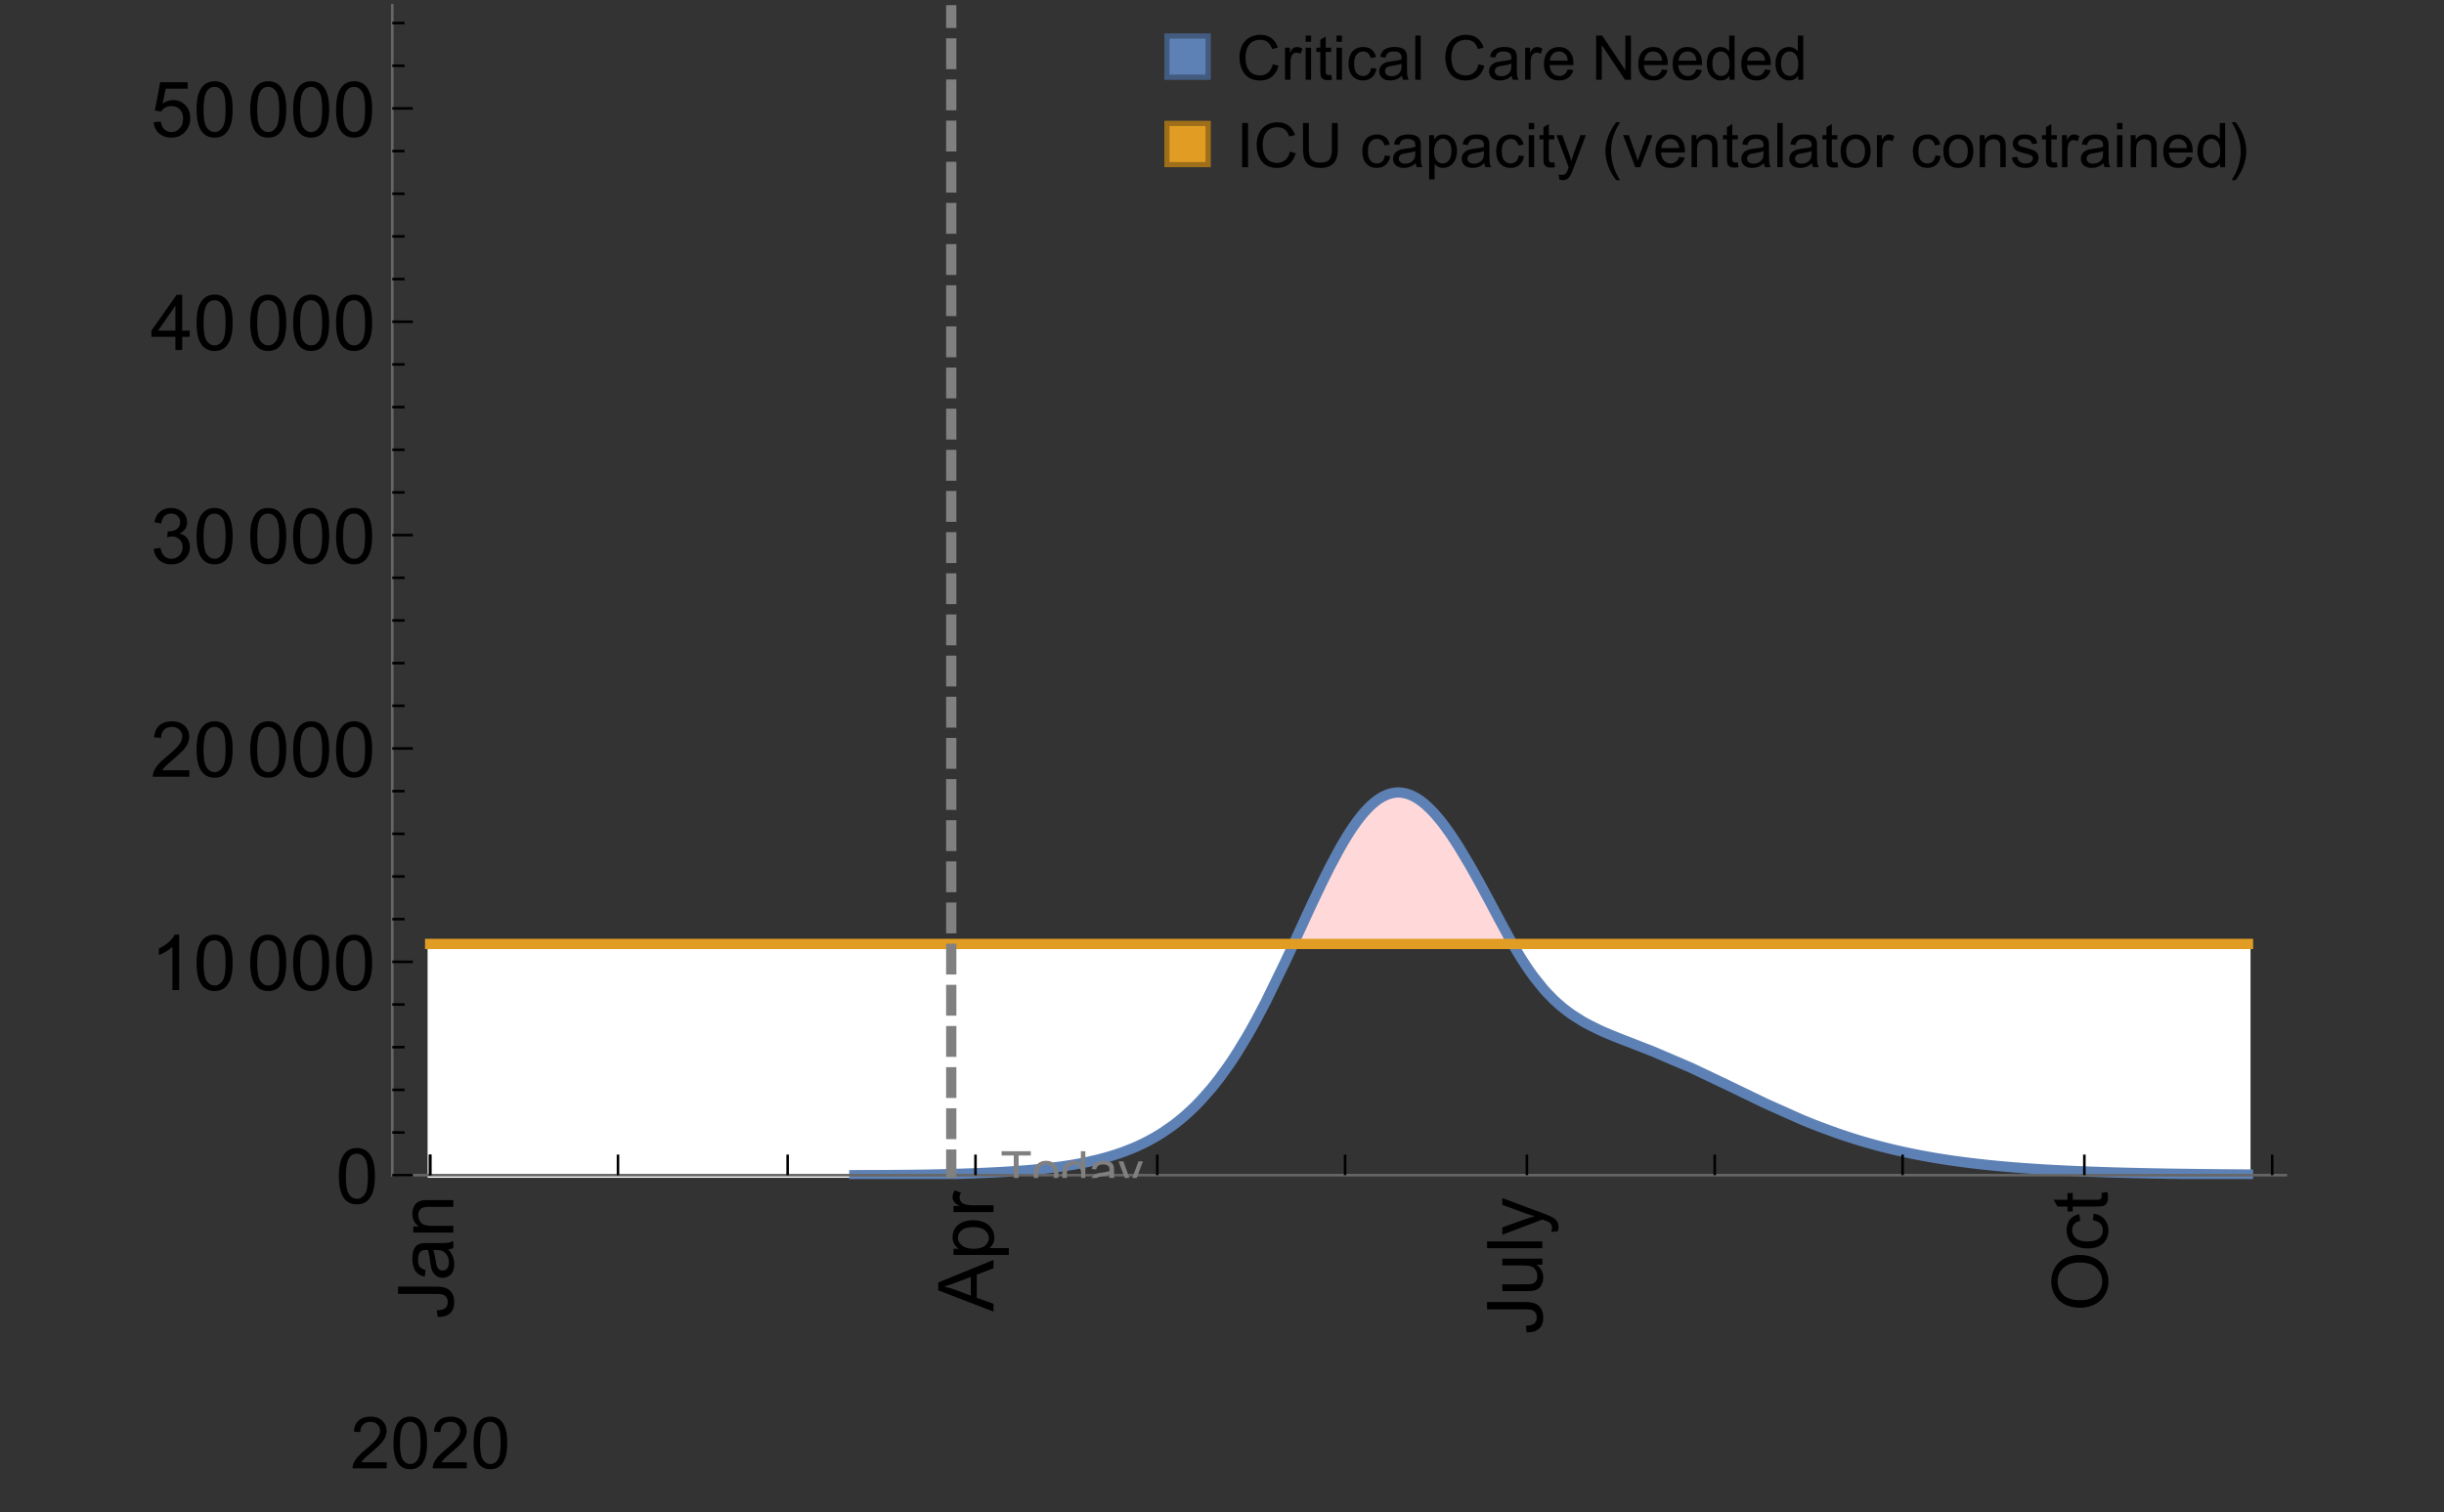<?xml version="1.0" encoding="UTF-8"?>
<svg xmlns="http://www.w3.org/2000/svg" xmlns:xlink="http://www.w3.org/1999/xlink" width="475pt" height="294pt" viewBox="0 0 475 294" version="1.1">
<rect x="0" y="0" width="475" height="294" fill="#333333" stroke="none"/>
<defs>
<g>
<symbol overflow="visible" id="glyph0-0">
<path style="stroke:none;" d=""/>
</symbol>
<symbol overflow="visible" id="glyph0-1">
<path style="stroke:none;" d="M -3.047 -0.434 L -3.223 -1.715 C -2.402 -1.75 -1.84 -1.902 -1.539 -2.176 C -1.234 -2.449 -1.082 -2.828 -1.082 -3.312 C -1.082 -3.668 -1.164 -3.977 -1.328 -4.234 C -1.492 -4.492 -1.715 -4.672 -1.996 -4.77 C -2.277 -4.867 -2.723 -4.914 -3.34 -4.914 L -10.738 -4.914 L -10.738 -6.336 L -3.422 -6.336 C -2.523 -6.336 -1.824 -6.227 -1.332 -6.008 C -0.84 -5.793 -0.465 -5.449 -0.203 -4.977 C 0.055 -4.504 0.184 -3.953 0.184 -3.316 C 0.184 -2.375 -0.086 -1.652 -0.629 -1.152 C -1.172 -0.652 -1.977 -0.414 -3.047 -0.434 Z M -3.047 -0.434 "/>
</symbol>
<symbol overflow="visible" id="glyph0-2">
<path style="stroke:none;" d="M -0.961 -6.062 C -0.543 -5.574 -0.25 -5.105 -0.082 -4.656 C 0.09 -4.203 0.176 -3.719 0.176 -3.199 C 0.176 -2.344 -0.031 -1.688 -0.449 -1.23 C -0.867 -0.773 -1.402 -0.543 -2.051 -0.543 C -2.43 -0.543 -2.781 -0.629 -3.094 -0.801 C -3.41 -0.977 -3.664 -1.203 -3.852 -1.484 C -4.043 -1.766 -4.188 -2.082 -4.285 -2.434 C -4.352 -2.691 -4.418 -3.082 -4.484 -3.605 C -4.609 -4.668 -4.762 -5.453 -4.938 -5.953 C -5.117 -5.961 -5.23 -5.961 -5.281 -5.961 C -5.816 -5.961 -6.195 -5.836 -6.414 -5.59 C -6.715 -5.25 -6.863 -4.75 -6.863 -4.086 C -6.863 -3.465 -6.754 -3.008 -6.535 -2.715 C -6.32 -2.418 -5.934 -2.199 -5.383 -2.059 L -5.559 -0.77 C -6.109 -0.887 -6.555 -1.078 -6.895 -1.348 C -7.234 -1.617 -7.496 -2.004 -7.68 -2.512 C -7.863 -3.02 -7.953 -3.609 -7.953 -4.277 C -7.953 -4.941 -7.875 -5.48 -7.719 -5.895 C -7.562 -6.312 -7.367 -6.617 -7.129 -6.812 C -6.895 -7.008 -6.594 -7.145 -6.234 -7.223 C -6.008 -7.266 -5.602 -7.289 -5.016 -7.289 L -3.258 -7.289 C -2.031 -7.289 -1.258 -7.316 -0.934 -7.371 C -0.609 -7.43 -0.297 -7.539 0 -7.703 L 0 -6.328 C -0.273 -6.191 -0.594 -6.102 -0.961 -6.062 Z M -3.902 -5.953 C -3.707 -5.477 -3.543 -4.758 -3.406 -3.801 C -3.328 -3.258 -3.238 -2.875 -3.141 -2.652 C -3.043 -2.426 -2.902 -2.254 -2.715 -2.133 C -2.527 -2.008 -2.316 -1.949 -2.086 -1.949 C -1.734 -1.949 -1.441 -2.082 -1.207 -2.348 C -0.973 -2.613 -0.855 -3.004 -0.855 -3.516 C -0.855 -4.023 -0.969 -4.477 -1.191 -4.871 C -1.414 -5.266 -1.715 -5.555 -2.102 -5.742 C -2.398 -5.883 -2.84 -5.953 -3.422 -5.953 Z M -3.902 -5.953 "/>
</symbol>
<symbol overflow="visible" id="glyph0-3">
<path style="stroke:none;" d="M 0 -0.988 L -7.777 -0.988 L -7.777 -2.176 L -6.672 -2.176 C -7.527 -2.746 -7.953 -3.57 -7.953 -4.652 C -7.953 -5.121 -7.871 -5.551 -7.703 -5.945 C -7.535 -6.336 -7.312 -6.633 -7.039 -6.828 C -6.766 -7.023 -6.441 -7.156 -6.062 -7.234 C -5.82 -7.285 -5.395 -7.309 -4.781 -7.309 L 0 -7.309 L 0 -5.992 L -4.73 -5.992 C -5.27 -5.992 -5.672 -5.941 -5.938 -5.836 C -6.203 -5.734 -6.414 -5.555 -6.574 -5.293 C -6.734 -5.031 -6.812 -4.723 -6.812 -4.371 C -6.812 -3.812 -6.633 -3.328 -6.277 -2.918 C -5.922 -2.512 -5.242 -2.309 -4.25 -2.309 L 0 -2.309 Z M 0 -0.988 "/>
</symbol>
<symbol overflow="visible" id="glyph0-4">
<path style="stroke:none;" d="M 0 0.023 L -10.738 -4.102 L -10.738 -5.633 L 0 -10.027 L 0 -8.406 L -3.25 -7.156 L -3.25 -2.664 L 0 -1.488 Z M -4.41 -3.078 L -4.41 -6.715 L -7.383 -5.598 C -8.285 -5.254 -9.027 -5 -9.609 -4.836 C -8.922 -4.699 -8.238 -4.504 -7.559 -4.254 Z M -4.41 -3.078 "/>
</symbol>
<symbol overflow="visible" id="glyph0-5">
<path style="stroke:none;" d="M 2.98 -0.988 L -7.777 -0.988 L -7.777 -2.191 L -6.766 -2.191 C -7.164 -2.473 -7.461 -2.793 -7.656 -3.148 C -7.855 -3.504 -7.953 -3.938 -7.953 -4.445 C -7.953 -5.109 -7.781 -5.695 -7.441 -6.203 C -7.102 -6.711 -6.617 -7.094 -5.996 -7.352 C -5.371 -7.613 -4.691 -7.742 -3.949 -7.742 C -3.152 -7.742 -2.434 -7.598 -1.797 -7.312 C -1.16 -7.027 -0.672 -6.613 -0.332 -6.066 C 0.008 -5.523 0.176 -4.953 0.176 -4.352 C 0.176 -3.91 0.082 -3.516 -0.102 -3.168 C -0.289 -2.82 -0.523 -2.531 -0.805 -2.309 L 2.98 -2.309 Z M -3.844 -2.184 C -2.844 -2.184 -2.105 -2.387 -1.625 -2.789 C -1.148 -3.195 -0.906 -3.688 -0.906 -4.262 C -0.906 -4.848 -1.156 -5.352 -1.652 -5.77 C -2.148 -6.188 -2.914 -6.395 -3.953 -6.395 C -4.945 -6.395 -5.688 -6.191 -6.18 -5.781 C -6.676 -5.375 -6.922 -4.887 -6.922 -4.32 C -6.922 -3.758 -6.66 -3.262 -6.133 -2.832 C -5.609 -2.398 -4.848 -2.184 -3.844 -2.184 Z M -3.844 -2.184 "/>
</symbol>
<symbol overflow="visible" id="glyph0-6">
<path style="stroke:none;" d="M 0 -0.973 L -7.777 -0.973 L -7.777 -2.16 L -6.598 -2.16 C -7.148 -2.465 -7.516 -2.742 -7.691 -3 C -7.867 -3.258 -7.953 -3.539 -7.953 -3.844 C -7.953 -4.289 -7.812 -4.742 -7.531 -5.199 L -6.305 -4.746 C -6.496 -4.422 -6.594 -4.102 -6.594 -3.781 C -6.594 -3.492 -6.504 -3.234 -6.332 -3.004 C -6.16 -2.773 -5.918 -2.609 -5.609 -2.512 C -5.141 -2.367 -4.629 -2.293 -4.07 -2.293 L 0 -2.293 Z M 0 -0.973 "/>
</symbol>
<symbol overflow="visible" id="glyph0-7">
<path style="stroke:none;" d="M 0 -6.086 L -1.141 -6.086 C -0.262 -5.48 0.176 -4.656 0.176 -3.617 C 0.176 -3.16 0.09 -2.73 -0.086 -2.332 C -0.262 -1.934 -0.484 -1.641 -0.75 -1.445 C -1.016 -1.254 -1.344 -1.117 -1.727 -1.039 C -1.988 -0.984 -2.398 -0.961 -2.961 -0.961 L -7.777 -0.961 L -7.777 -2.277 L -3.465 -2.277 C -2.777 -2.277 -2.312 -2.305 -2.074 -2.359 C -1.727 -2.441 -1.453 -2.617 -1.258 -2.887 C -1.059 -3.156 -0.961 -3.484 -0.961 -3.883 C -0.961 -4.277 -1.062 -4.648 -1.262 -4.996 C -1.465 -5.344 -1.742 -5.586 -2.09 -5.73 C -2.441 -5.875 -2.945 -5.945 -3.609 -5.945 L -7.777 -5.949 L -7.777 -7.266 L 0 -7.266 Z M 0 -6.086 "/>
</symbol>
<symbol overflow="visible" id="glyph0-8">
<path style="stroke:none;" d="M 0 -0.961 L -10.738 -0.961 L -10.738 -2.277 L 0 -2.277 Z M 0 -0.961 "/>
</symbol>
<symbol overflow="visible" id="glyph0-9">
<path style="stroke:none;" d="M 2.996 -0.93 L 1.758 -0.785 C 1.836 -1.07 1.875 -1.324 1.875 -1.539 C 1.875 -1.832 1.828 -2.066 1.73 -2.242 C 1.633 -2.418 1.496 -2.562 1.32 -2.672 C 1.188 -2.758 0.859 -2.891 0.336 -3.078 C 0.262 -3.102 0.156 -3.141 0.016 -3.195 L -7.777 -0.242 L -7.777 -1.664 L -3.273 -3.281 C -2.703 -3.492 -2.102 -3.68 -1.473 -3.844 C -2.078 -3.996 -2.668 -4.176 -3.246 -4.387 L -7.777 -6.051 L -7.777 -7.367 L 0.133 -4.41 C 0.988 -4.094 1.574 -3.844 1.898 -3.668 C 2.332 -3.434 2.648 -3.168 2.852 -2.863 C 3.055 -2.562 3.156 -2.199 3.156 -1.781 C 3.156 -1.527 3.102 -1.242 2.996 -0.93 Z M 2.996 -0.93 "/>
</symbol>
<symbol overflow="visible" id="glyph0-10">
<path style="stroke:none;" d="M -5.23 -0.727 C -7.012 -0.727 -8.406 -1.203 -9.414 -2.16 C -10.422 -3.117 -10.93 -4.352 -10.93 -5.867 C -10.93 -6.859 -10.691 -7.75 -10.219 -8.547 C -9.742 -9.344 -9.082 -9.949 -8.234 -10.367 C -7.387 -10.785 -6.43 -10.992 -5.355 -10.992 C -4.266 -10.992 -3.289 -10.773 -2.43 -10.336 C -1.57 -9.895 -0.922 -9.273 -0.48 -8.469 C -0.039 -7.66 0.184 -6.793 0.184 -5.859 C 0.184 -4.848 -0.062 -3.945 -0.551 -3.148 C -1.039 -2.352 -1.703 -1.75 -2.547 -1.34 C -3.395 -0.93 -4.289 -0.727 -5.23 -0.727 Z M -5.207 -2.191 C -3.914 -2.191 -2.895 -2.539 -2.148 -3.234 C -1.406 -3.93 -1.031 -4.801 -1.031 -5.852 C -1.031 -6.922 -1.41 -7.801 -2.16 -8.492 C -2.914 -9.184 -3.98 -9.527 -5.359 -9.527 C -6.234 -9.527 -7 -9.383 -7.648 -9.086 C -8.301 -8.789 -8.809 -8.359 -9.168 -7.789 C -9.527 -7.219 -9.703 -6.582 -9.703 -5.875 C -9.703 -4.867 -9.359 -4.004 -8.668 -3.277 C -7.977 -2.551 -6.824 -2.191 -5.207 -2.191 Z M -5.207 -2.191 "/>
</symbol>
<symbol overflow="visible" id="glyph0-11">
<path style="stroke:none;" d="M -2.848 -6.062 L -2.68 -7.359 C -1.785 -7.219 -1.086 -6.855 -0.582 -6.273 C -0.078 -5.691 0.176 -4.973 0.176 -4.125 C 0.176 -3.059 -0.172 -2.203 -0.867 -1.555 C -1.562 -0.91 -2.562 -0.586 -3.859 -0.586 C -4.699 -0.586 -5.434 -0.727 -6.062 -1.004 C -6.695 -1.281 -7.168 -1.707 -7.48 -2.273 C -7.797 -2.844 -7.953 -3.461 -7.953 -4.133 C -7.953 -4.977 -7.742 -5.668 -7.312 -6.203 C -6.887 -6.742 -6.281 -7.086 -5.492 -7.234 L -5.297 -5.953 C -5.82 -5.832 -6.211 -5.617 -6.477 -5.305 C -6.738 -4.996 -6.871 -4.621 -6.871 -4.184 C -6.871 -3.52 -6.633 -2.98 -6.156 -2.562 C -5.68 -2.148 -4.926 -1.941 -3.898 -1.941 C -2.852 -1.941 -2.094 -2.141 -1.617 -2.543 C -1.145 -2.941 -0.906 -3.465 -0.906 -4.109 C -0.906 -4.625 -1.066 -5.059 -1.383 -5.406 C -1.699 -5.754 -2.191 -5.973 -2.848 -6.062 Z M -2.848 -6.062 "/>
</symbol>
<symbol overflow="visible" id="glyph0-12">
<path style="stroke:none;" d="M -1.18 -3.867 L -0.016 -4.059 C 0.062 -3.688 0.102 -3.355 0.102 -3.062 C 0.102 -2.582 0.027 -2.211 -0.125 -1.949 C -0.277 -1.684 -0.477 -1.5 -0.723 -1.391 C -0.969 -1.285 -1.488 -1.23 -2.277 -1.23 L -6.754 -1.23 L -6.754 -0.266 L -7.777 -0.266 L -7.777 -1.23 L -9.703 -1.23 L -10.496 -2.543 L -7.777 -2.543 L -7.777 -3.867 L -6.754 -3.867 L -6.754 -2.543 L -2.203 -2.543 C -1.828 -2.543 -1.586 -2.566 -1.48 -2.609 C -1.371 -2.656 -1.285 -2.734 -1.223 -2.84 C -1.16 -2.945 -1.129 -3.094 -1.129 -3.289 C -1.129 -3.434 -1.145 -3.629 -1.18 -3.867 Z M -1.18 -3.867 "/>
</symbol>
<symbol overflow="visible" id="glyph1-0">
<path style="stroke:none;" d=""/>
</symbol>
<symbol overflow="visible" id="glyph1-1">
<path style="stroke:none;" d="M 7.047 -1.184 L 7.047 0 L 0.422 0 C 0.414 -0.297 0.461 -0.582 0.566 -0.855 C 0.734 -1.305 1.008 -1.75 1.379 -2.188 C 1.75 -2.625 2.285 -3.133 2.988 -3.703 C 4.078 -4.598 4.812 -5.305 5.195 -5.828 C 5.578 -6.352 5.77 -6.844 5.77 -7.309 C 5.77 -7.797 5.594 -8.207 5.246 -8.543 C 4.898 -8.875 4.445 -9.043 3.883 -9.043 C 3.289 -9.043 2.816 -8.867 2.461 -8.512 C 2.105 -8.156 1.926 -7.664 1.922 -7.035 L 0.656 -7.164 C 0.742 -8.109 1.07 -8.828 1.633 -9.32 C 2.199 -9.816 2.957 -10.062 3.91 -10.062 C 4.871 -10.062 5.633 -9.797 6.195 -9.262 C 6.754 -8.73 7.035 -8.07 7.035 -7.281 C 7.035 -6.879 6.953 -6.484 6.789 -6.098 C 6.625 -5.711 6.352 -5.301 5.973 -4.875 C 5.59 -4.445 4.957 -3.859 4.074 -3.109 C 3.336 -2.492 2.863 -2.07 2.652 -1.848 C 2.441 -1.629 2.27 -1.406 2.133 -1.184 Z M 7.047 -1.184 "/>
</symbol>
<symbol overflow="visible" id="glyph1-2">
<path style="stroke:none;" d="M 0.582 -4.941 C 0.582 -6.125 0.703 -7.082 0.945 -7.805 C 1.191 -8.527 1.555 -9.082 2.035 -9.477 C 2.516 -9.867 3.121 -10.062 3.848 -10.062 C 4.387 -10.062 4.859 -9.953 5.266 -9.738 C 5.672 -9.523 6.004 -9.211 6.27 -8.801 C 6.531 -8.395 6.742 -7.898 6.891 -7.312 C 7.039 -6.727 7.117 -5.938 7.117 -4.941 C 7.117 -3.766 6.996 -2.816 6.754 -2.094 C 6.512 -1.371 6.152 -0.816 5.672 -0.422 C 5.191 -0.027 4.582 0.172 3.848 0.172 C 2.883 0.172 2.125 -0.176 1.57 -0.867 C 0.91 -1.703 0.582 -3.059 0.582 -4.941 Z M 1.844 -4.941 C 1.844 -3.297 2.039 -2.203 2.422 -1.656 C 2.809 -1.113 3.285 -0.84 3.848 -0.84 C 4.414 -0.84 4.891 -1.113 5.273 -1.66 C 5.66 -2.207 5.852 -3.301 5.852 -4.941 C 5.852 -6.594 5.66 -7.688 5.273 -8.23 C 4.891 -8.773 4.41 -9.043 3.836 -9.043 C 3.27 -9.043 2.82 -8.805 2.48 -8.328 C 2.059 -7.715 1.844 -6.586 1.844 -4.941 Z M 1.844 -4.941 "/>
</symbol>
<symbol overflow="visible" id="glyph2-0">
<path style="stroke:none;" d=""/>
</symbol>
<symbol overflow="visible" id="glyph2-1">
<path style="stroke:none;" d="M 0.621 -5.297 C 0.621 -6.566 0.754 -7.586 1.016 -8.359 C 1.277 -9.133 1.664 -9.73 2.18 -10.152 C 2.695 -10.57 3.344 -10.781 4.125 -10.781 C 4.699 -10.781 5.203 -10.664 5.641 -10.434 C 6.074 -10.203 6.434 -9.867 6.715 -9.43 C 7 -8.992 7.223 -8.461 7.383 -7.832 C 7.543 -7.207 7.625 -6.359 7.625 -5.297 C 7.625 -4.035 7.496 -3.02 7.234 -2.246 C 6.977 -1.473 6.59 -0.871 6.074 -0.449 C 5.559 -0.027 4.91 0.184 4.125 0.184 C 3.09 0.184 2.273 -0.188 1.684 -0.93 C 0.977 -1.824 0.621 -3.277 0.621 -5.297 Z M 1.977 -5.297 C 1.977 -3.531 2.184 -2.359 2.598 -1.777 C 3.008 -1.191 3.52 -0.902 4.125 -0.902 C 4.73 -0.902 5.238 -1.195 5.652 -1.781 C 6.062 -2.367 6.27 -3.539 6.27 -5.297 C 6.27 -7.062 6.062 -8.238 5.652 -8.82 C 5.238 -9.398 4.723 -9.691 4.109 -9.691 C 3.504 -9.691 3.02 -9.434 2.66 -8.922 C 2.203 -8.266 1.977 -7.059 1.977 -5.297 Z M 1.977 -5.297 "/>
</symbol>
<symbol overflow="visible" id="glyph2-2">
<path style="stroke:none;" d="M 5.59 0 L 4.27 0 L 4.27 -8.402 C 3.953 -8.098 3.535 -7.797 3.02 -7.492 C 2.504 -7.191 2.043 -6.961 1.633 -6.812 L 1.633 -8.086 C 2.371 -8.434 3.016 -8.852 3.566 -9.344 C 4.117 -9.84 4.508 -10.316 4.738 -10.781 L 5.59 -10.781 Z M 5.59 0 "/>
</symbol>
<symbol overflow="visible" id="glyph2-3">
<path style="stroke:none;" d="M 7.551 -1.266 L 7.551 0 L 0.453 0 C 0.445 -0.316 0.496 -0.621 0.609 -0.914 C 0.789 -1.398 1.078 -1.875 1.477 -2.344 C 1.875 -2.812 2.449 -3.355 3.199 -3.969 C 4.367 -4.926 5.156 -5.684 5.566 -6.242 C 5.977 -6.801 6.18 -7.332 6.18 -7.828 C 6.18 -8.352 5.996 -8.793 5.621 -9.152 C 5.246 -9.512 4.762 -9.691 4.16 -9.691 C 3.523 -9.691 3.016 -9.5 2.637 -9.117 C 2.258 -8.738 2.062 -8.211 2.059 -7.535 L 0.703 -7.676 C 0.797 -8.688 1.145 -9.457 1.75 -9.988 C 2.355 -10.516 3.168 -10.781 4.188 -10.781 C 5.219 -10.781 6.035 -10.496 6.637 -9.926 C 7.238 -9.352 7.535 -8.645 7.535 -7.801 C 7.535 -7.371 7.449 -6.949 7.273 -6.531 C 7.098 -6.117 6.805 -5.68 6.398 -5.223 C 5.992 -4.762 5.312 -4.133 4.367 -3.332 C 3.574 -2.668 3.066 -2.219 2.844 -1.98 C 2.617 -1.742 2.43 -1.508 2.285 -1.266 Z M 7.551 -1.266 "/>
</symbol>
<symbol overflow="visible" id="glyph2-4">
<path style="stroke:none;" d="M 0.629 -2.836 L 1.949 -3.012 C 2.102 -2.266 2.355 -1.727 2.723 -1.395 C 3.086 -1.066 3.527 -0.902 4.051 -0.902 C 4.672 -0.902 5.195 -1.117 5.621 -1.547 C 6.047 -1.977 6.262 -2.508 6.262 -3.141 C 6.262 -3.746 6.062 -4.246 5.668 -4.641 C 5.273 -5.031 4.77 -5.23 4.16 -5.23 C 3.91 -5.23 3.602 -5.18 3.23 -5.082 L 3.375 -6.242 C 3.465 -6.23 3.535 -6.227 3.59 -6.227 C 4.152 -6.227 4.656 -6.371 5.105 -6.664 C 5.555 -6.957 5.777 -7.41 5.777 -8.02 C 5.777 -8.504 5.617 -8.902 5.289 -9.223 C 4.961 -9.539 4.539 -9.695 4.02 -9.695 C 3.508 -9.695 3.082 -9.535 2.738 -9.215 C 2.398 -8.891 2.18 -8.406 2.078 -7.766 L 0.762 -8 C 0.922 -8.883 1.289 -9.566 1.859 -10.051 C 2.43 -10.539 3.141 -10.781 3.992 -10.781 C 4.578 -10.781 5.117 -10.656 5.609 -10.402 C 6.102 -10.152 6.48 -9.809 6.742 -9.375 C 7.004 -8.941 7.133 -8.48 7.133 -7.992 C 7.133 -7.527 7.008 -7.105 6.762 -6.723 C 6.512 -6.344 6.141 -6.039 5.656 -5.816 C 6.289 -5.668 6.781 -5.363 7.133 -4.902 C 7.484 -4.441 7.66 -3.863 7.66 -3.172 C 7.66 -2.234 7.32 -1.438 6.637 -0.789 C 5.953 -0.137 5.086 0.191 4.043 0.191 C 3.102 0.191 2.316 -0.09 1.695 -0.652 C 1.074 -1.215 0.719 -1.941 0.629 -2.836 Z M 0.629 -2.836 "/>
</symbol>
<symbol overflow="visible" id="glyph2-5">
<path style="stroke:none;" d="M 4.848 0 L 4.848 -2.57 L 0.191 -2.57 L 0.191 -3.781 L 5.09 -10.738 L 6.168 -10.738 L 6.168 -3.781 L 7.617 -3.781 L 7.617 -2.57 L 6.168 -2.57 L 6.168 0 Z M 4.848 -3.781 L 4.848 -8.621 L 1.488 -3.781 Z M 4.848 -3.781 "/>
</symbol>
<symbol overflow="visible" id="glyph2-6">
<path style="stroke:none;" d="M 0.621 -2.812 L 2.008 -2.93 C 2.109 -2.258 2.348 -1.75 2.723 -1.41 C 3.094 -1.07 3.547 -0.902 4.07 -0.902 C 4.707 -0.902 5.242 -1.141 5.684 -1.617 C 6.125 -2.098 6.344 -2.73 6.344 -3.523 C 6.344 -4.273 6.133 -4.867 5.711 -5.305 C 5.289 -5.738 4.734 -5.953 4.051 -5.953 C 3.625 -5.953 3.242 -5.859 2.898 -5.664 C 2.559 -5.473 2.289 -5.223 2.094 -4.914 L 0.855 -5.074 L 1.898 -10.59 L 7.234 -10.59 L 7.234 -9.332 L 2.953 -9.332 L 2.375 -6.445 C 3.02 -6.895 3.695 -7.117 4.402 -7.117 C 5.34 -7.117 6.129 -6.793 6.773 -6.145 C 7.418 -5.496 7.742 -4.66 7.742 -3.641 C 7.742 -2.668 7.457 -1.828 6.891 -1.121 C 6.203 -0.25 5.266 0.184 4.07 0.184 C 3.094 0.184 2.297 -0.09 1.68 -0.637 C 1.062 -1.184 0.711 -1.91 0.621 -2.812 Z M 0.621 -2.812 "/>
</symbol>
<symbol overflow="visible" id="glyph3-0">
<path style="stroke:none;" d=""/>
</symbol>
<symbol overflow="visible" id="glyph3-1">
<path style="stroke:none;" d="M 2.594 0 L 2.594 -6.312 L 0.234 -6.312 L 0.234 -7.156 L 5.906 -7.156 L 5.906 -6.312 L 3.539 -6.312 L 3.539 0 Z M 2.594 0 "/>
</symbol>
<symbol overflow="visible" id="glyph3-2">
<path style="stroke:none;" d="M 0.332 -2.594 C 0.332 -3.555 0.598 -4.266 1.133 -4.727 C 1.578 -5.109 2.121 -5.305 2.766 -5.305 C 3.477 -5.305 4.059 -5.07 4.512 -4.602 C 4.965 -4.133 5.191 -3.488 5.191 -2.664 C 5.191 -2 5.09 -1.473 4.891 -1.09 C 4.691 -0.707 4.398 -0.41 4.016 -0.199 C 3.633 0.012 3.215 0.117 2.766 0.117 C 2.039 0.117 1.449 -0.117 1.004 -0.582 C 0.555 -1.047 0.332 -1.719 0.332 -2.594 Z M 1.234 -2.594 C 1.234 -1.93 1.379 -1.43 1.672 -1.102 C 1.961 -0.77 2.324 -0.605 2.766 -0.605 C 3.199 -0.605 3.562 -0.773 3.852 -1.102 C 4.141 -1.434 4.289 -1.941 4.289 -2.621 C 4.289 -3.262 4.141 -3.75 3.852 -4.078 C 3.559 -4.41 3.195 -4.574 2.766 -4.574 C 2.324 -4.574 1.961 -4.41 1.672 -4.082 C 1.383 -3.754 1.234 -3.258 1.234 -2.594 Z M 1.234 -2.594 "/>
</symbol>
<symbol overflow="visible" id="glyph3-3">
<path style="stroke:none;" d="M 4.023 0 L 4.023 -0.656 C 3.695 -0.141 3.211 0.117 2.574 0.117 C 2.16 0.117 1.781 0.004 1.434 -0.227 C 1.086 -0.453 0.816 -0.77 0.629 -1.18 C 0.438 -1.586 0.344 -2.059 0.344 -2.586 C 0.344 -3.105 0.43 -3.574 0.602 -3.996 C 0.773 -4.418 1.031 -4.742 1.375 -4.965 C 1.723 -5.191 2.109 -5.305 2.535 -5.305 C 2.848 -5.305 3.125 -5.238 3.367 -5.105 C 3.613 -4.973 3.812 -4.801 3.965 -4.59 L 3.965 -7.156 L 4.84 -7.156 L 4.84 0 Z M 1.246 -2.586 C 1.246 -1.922 1.387 -1.426 1.664 -1.098 C 1.945 -0.77 2.273 -0.605 2.656 -0.605 C 3.039 -0.605 3.367 -0.762 3.637 -1.078 C 3.906 -1.391 4.039 -1.871 4.039 -2.516 C 4.039 -3.227 3.902 -3.746 3.629 -4.078 C 3.355 -4.41 3.016 -4.574 2.617 -4.574 C 2.227 -4.574 1.898 -4.414 1.637 -4.098 C 1.375 -3.777 1.246 -3.273 1.246 -2.586 Z M 1.246 -2.586 "/>
</symbol>
<symbol overflow="visible" id="glyph3-4">
<path style="stroke:none;" d="M 4.043 -0.641 C 3.719 -0.363 3.402 -0.168 3.102 -0.055 C 2.801 0.059 2.48 0.117 2.133 0.117 C 1.562 0.117 1.125 -0.023 0.82 -0.301 C 0.516 -0.578 0.359 -0.934 0.359 -1.367 C 0.359 -1.621 0.418 -1.852 0.535 -2.062 C 0.648 -2.273 0.801 -2.441 0.988 -2.57 C 1.176 -2.695 1.387 -2.793 1.621 -2.855 C 1.793 -2.902 2.055 -2.945 2.402 -2.988 C 3.113 -3.074 3.633 -3.172 3.969 -3.289 C 3.973 -3.41 3.977 -3.488 3.977 -3.52 C 3.977 -3.879 3.891 -4.133 3.727 -4.277 C 3.5 -4.477 3.168 -4.574 2.727 -4.574 C 2.312 -4.574 2.008 -4.504 1.809 -4.359 C 1.613 -4.215 1.465 -3.957 1.371 -3.59 L 0.512 -3.707 C 0.59 -4.074 0.719 -4.371 0.898 -4.598 C 1.078 -4.824 1.336 -4.996 1.676 -5.121 C 2.016 -5.242 2.406 -5.305 2.852 -5.305 C 3.293 -5.305 3.652 -5.25 3.93 -5.148 C 4.207 -5.043 4.41 -4.91 4.539 -4.754 C 4.672 -4.594 4.762 -4.395 4.812 -4.156 C 4.844 -4.008 4.859 -3.734 4.859 -3.344 L 4.859 -2.172 C 4.859 -1.355 4.879 -0.84 4.914 -0.621 C 4.953 -0.406 5.027 -0.199 5.137 0 L 4.219 0 C 4.129 -0.184 4.07 -0.395 4.043 -0.641 Z M 3.969 -2.602 C 3.648 -2.473 3.172 -2.363 2.535 -2.27 C 2.172 -2.219 1.918 -2.16 1.766 -2.094 C 1.617 -2.031 1.504 -1.934 1.422 -1.809 C 1.34 -1.684 1.297 -1.543 1.297 -1.391 C 1.297 -1.156 1.387 -0.961 1.566 -0.805 C 1.742 -0.648 2 -0.57 2.344 -0.57 C 2.684 -0.57 2.984 -0.645 3.246 -0.793 C 3.512 -0.941 3.703 -1.145 3.828 -1.402 C 3.922 -1.602 3.969 -1.895 3.969 -2.281 Z M 3.969 -2.602 "/>
</symbol>
<symbol overflow="visible" id="glyph3-5">
<path style="stroke:none;" d="M 0.621 1.996 L 0.523 1.172 C 0.715 1.223 0.883 1.25 1.023 1.25 C 1.219 1.25 1.375 1.219 1.492 1.152 C 1.609 1.086 1.707 0.996 1.781 0.879 C 1.836 0.789 1.926 0.574 2.051 0.227 C 2.066 0.176 2.094 0.105 2.129 0.008 L 0.16 -5.188 L 1.109 -5.188 L 2.188 -2.184 C 2.328 -1.801 2.453 -1.402 2.562 -0.98 C 2.664 -1.383 2.785 -1.777 2.926 -2.164 L 4.031 -5.188 L 4.914 -5.188 L 2.938 0.086 C 2.727 0.656 2.562 1.051 2.445 1.266 C 2.289 1.555 2.109 1.766 1.91 1.902 C 1.707 2.039 1.465 2.105 1.188 2.105 C 1.016 2.105 0.828 2.07 0.621 1.996 Z M 0.621 1.996 "/>
</symbol>
<symbol overflow="visible" id="glyph4-0">
<path style="stroke:none;" d=""/>
</symbol>
<symbol overflow="visible" id="glyph4-1">
<path style="stroke:none;" d="M 7.055 -3.012 L 8.191 -2.727 C 7.953 -1.793 7.523 -1.078 6.906 -0.59 C 6.285 -0.098 5.531 0.148 4.633 0.148 C 3.707 0.148 2.957 -0.043 2.375 -0.418 C 1.797 -0.797 1.355 -1.344 1.051 -2.055 C 0.75 -2.77 0.598 -3.539 0.598 -4.359 C 0.598 -5.254 0.77 -6.035 1.109 -6.699 C 1.453 -7.367 1.938 -7.871 2.57 -8.219 C 3.199 -8.562 3.895 -8.734 4.652 -8.734 C 5.512 -8.734 6.234 -8.516 6.82 -8.078 C 7.406 -7.641 7.812 -7.027 8.047 -6.234 L 6.926 -5.969 C 6.727 -6.594 6.438 -7.051 6.059 -7.336 C 5.68 -7.621 5.203 -7.766 4.629 -7.766 C 3.969 -7.766 3.418 -7.605 2.973 -7.289 C 2.531 -6.973 2.219 -6.547 2.039 -6.016 C 1.859 -5.48 1.77 -4.93 1.77 -4.367 C 1.77 -3.637 1.875 -2.996 2.09 -2.453 C 2.301 -1.906 2.633 -1.5 3.082 -1.23 C 3.531 -0.961 4.016 -0.828 4.539 -0.828 C 5.176 -0.828 5.719 -1.008 6.156 -1.375 C 6.598 -1.742 6.898 -2.289 7.055 -3.012 Z M 7.055 -3.012 "/>
</symbol>
<symbol overflow="visible" id="glyph4-2">
<path style="stroke:none;" d="M 0.781 0 L 0.781 -6.223 L 1.727 -6.223 L 1.727 -5.281 C 1.969 -5.723 2.195 -6.012 2.398 -6.152 C 2.605 -6.293 2.828 -6.363 3.078 -6.363 C 3.434 -6.363 3.793 -6.25 4.16 -6.023 L 3.797 -5.047 C 3.539 -5.199 3.281 -5.273 3.023 -5.273 C 2.793 -5.273 2.586 -5.203 2.402 -5.066 C 2.219 -4.926 2.086 -4.734 2.008 -4.488 C 1.891 -4.113 1.836 -3.703 1.836 -3.258 L 1.836 0 Z M 0.781 0 "/>
</symbol>
<symbol overflow="visible" id="glyph4-3">
<path style="stroke:none;" d="M 0.797 -7.375 L 0.797 -8.59 L 1.852 -8.59 L 1.852 -7.375 Z M 0.797 0 L 0.797 -6.223 L 1.852 -6.223 L 1.852 0 Z M 0.797 0 "/>
</symbol>
<symbol overflow="visible" id="glyph4-4">
<path style="stroke:none;" d="M 3.094 -0.945 L 3.246 -0.012 C 2.949 0.051 2.684 0.082 2.449 0.082 C 2.066 0.082 1.77 0.023 1.559 -0.102 C 1.348 -0.223 1.199 -0.379 1.113 -0.578 C 1.027 -0.773 0.984 -1.188 0.984 -1.82 L 0.984 -5.402 L 0.211 -5.402 L 0.211 -6.223 L 0.984 -6.223 L 0.984 -7.766 L 2.031 -8.398 L 2.031 -6.223 L 3.094 -6.223 L 3.094 -5.402 L 2.031 -5.402 L 2.031 -1.766 C 2.031 -1.465 2.051 -1.27 2.09 -1.184 C 2.125 -1.098 2.188 -1.031 2.27 -0.977 C 2.355 -0.926 2.477 -0.902 2.633 -0.902 C 2.75 -0.902 2.902 -0.914 3.094 -0.945 Z M 3.094 -0.945 "/>
</symbol>
<symbol overflow="visible" id="glyph4-5">
<path style="stroke:none;" d="M 4.852 -2.281 L 5.891 -2.145 C 5.777 -1.43 5.484 -0.871 5.02 -0.465 C 4.551 -0.062 3.977 0.141 3.297 0.141 C 2.445 0.141 1.762 -0.137 1.246 -0.695 C 0.727 -1.25 0.469 -2.047 0.469 -3.086 C 0.469 -3.758 0.578 -4.348 0.805 -4.852 C 1.027 -5.355 1.363 -5.734 1.82 -5.984 C 2.273 -6.238 2.77 -6.363 3.305 -6.363 C 3.98 -6.363 4.531 -6.191 4.961 -5.852 C 5.391 -5.508 5.668 -5.023 5.789 -4.395 L 4.766 -4.234 C 4.668 -4.652 4.492 -4.969 4.246 -5.18 C 3.996 -5.391 3.695 -5.496 3.344 -5.496 C 2.812 -5.496 2.383 -5.305 2.051 -4.926 C 1.719 -4.543 1.555 -3.941 1.555 -3.117 C 1.555 -2.281 1.711 -1.672 2.031 -1.297 C 2.352 -0.918 2.773 -0.727 3.289 -0.727 C 3.703 -0.727 4.047 -0.852 4.324 -1.109 C 4.602 -1.363 4.777 -1.75 4.852 -2.281 Z M 4.852 -2.281 "/>
</symbol>
<symbol overflow="visible" id="glyph4-6">
<path style="stroke:none;" d="M 4.852 -0.766 C 4.461 -0.434 4.086 -0.203 3.723 -0.062 C 3.363 0.074 2.977 0.141 2.562 0.141 C 1.879 0.141 1.352 -0.027 0.984 -0.359 C 0.617 -0.695 0.434 -1.121 0.434 -1.641 C 0.434 -1.945 0.504 -2.223 0.641 -2.477 C 0.781 -2.727 0.961 -2.93 1.188 -3.082 C 1.41 -3.234 1.664 -3.352 1.945 -3.43 C 2.152 -3.484 2.465 -3.535 2.883 -3.586 C 3.734 -3.688 4.359 -3.809 4.766 -3.949 C 4.77 -4.094 4.77 -4.188 4.77 -4.227 C 4.77 -4.656 4.672 -4.957 4.469 -5.133 C 4.199 -5.371 3.801 -5.492 3.27 -5.492 C 2.773 -5.492 2.406 -5.402 2.172 -5.23 C 1.934 -5.055 1.758 -4.75 1.648 -4.305 L 0.617 -4.445 C 0.711 -4.887 0.863 -5.246 1.078 -5.516 C 1.293 -5.789 1.602 -5.996 2.008 -6.145 C 2.414 -6.289 2.887 -6.363 3.422 -6.363 C 3.953 -6.363 4.383 -6.301 4.719 -6.176 C 5.051 -6.051 5.293 -5.895 5.449 -5.703 C 5.605 -5.516 5.715 -5.273 5.777 -4.984 C 5.812 -4.805 5.828 -4.484 5.828 -4.016 L 5.828 -2.609 C 5.828 -1.629 5.852 -1.008 5.898 -0.746 C 5.941 -0.488 6.031 -0.238 6.164 0 L 5.062 0 C 4.953 -0.219 4.883 -0.477 4.852 -0.766 Z M 4.766 -3.125 C 4.383 -2.969 3.805 -2.836 3.039 -2.727 C 2.605 -2.664 2.301 -2.594 2.121 -2.516 C 1.941 -2.438 1.805 -2.32 1.703 -2.172 C 1.605 -2.02 1.559 -1.852 1.559 -1.672 C 1.559 -1.391 1.664 -1.156 1.879 -0.969 C 2.09 -0.781 2.402 -0.688 2.812 -0.688 C 3.219 -0.688 3.578 -0.773 3.898 -0.953 C 4.215 -1.129 4.445 -1.375 4.594 -1.68 C 4.707 -1.918 4.766 -2.273 4.766 -2.734 Z M 4.766 -3.125 "/>
</symbol>
<symbol overflow="visible" id="glyph4-7">
<path style="stroke:none;" d="M 0.766 0 L 0.766 -8.59 L 1.82 -8.59 L 1.82 0 Z M 0.766 0 "/>
</symbol>
<symbol overflow="visible" id="glyph4-8">
<path style="stroke:none;" d="M 5.051 -2.004 L 6.141 -1.867 C 5.969 -1.23 5.648 -0.738 5.188 -0.387 C 4.723 -0.035 4.125 0.141 3.406 0.141 C 2.496 0.141 1.773 -0.141 1.238 -0.699 C 0.707 -1.262 0.438 -2.047 0.438 -3.059 C 0.438 -4.105 0.711 -4.918 1.25 -5.496 C 1.789 -6.074 2.484 -6.363 3.344 -6.363 C 4.176 -6.363 4.859 -6.078 5.383 -5.516 C 5.91 -4.949 6.176 -4.148 6.176 -3.125 C 6.176 -3.062 6.172 -2.969 6.172 -2.844 L 1.531 -2.844 C 1.57 -2.16 1.762 -1.633 2.109 -1.273 C 2.457 -0.91 2.891 -0.727 3.41 -0.727 C 3.797 -0.727 4.125 -0.828 4.398 -1.031 C 4.672 -1.234 4.891 -1.559 5.051 -2.004 Z M 1.586 -3.711 L 5.062 -3.711 C 5.016 -4.234 4.883 -4.625 4.664 -4.887 C 4.328 -5.293 3.891 -5.496 3.359 -5.496 C 2.875 -5.496 2.465 -5.336 2.137 -5.008 C 1.805 -4.684 1.625 -4.25 1.586 -3.711 Z M 1.586 -3.711 "/>
</symbol>
<symbol overflow="visible" id="glyph4-9">
<path style="stroke:none;" d="M 0.914 0 L 0.914 -8.59 L 2.078 -8.59 L 6.594 -1.844 L 6.594 -8.59 L 7.68 -8.59 L 7.68 0 L 6.516 0 L 2.004 -6.75 L 2.004 0 Z M 0.914 0 "/>
</symbol>
<symbol overflow="visible" id="glyph4-10">
<path style="stroke:none;" d="M 4.828 0 L 4.828 -0.785 C 4.434 -0.168 3.852 0.141 3.086 0.141 C 2.59 0.141 2.137 0.004 1.719 -0.27 C 1.305 -0.543 0.98 -0.926 0.754 -1.414 C 0.523 -1.906 0.41 -2.469 0.41 -3.105 C 0.41 -3.727 0.516 -4.289 0.719 -4.797 C 0.926 -5.301 1.238 -5.688 1.652 -5.961 C 2.066 -6.23 2.531 -6.363 3.039 -6.363 C 3.414 -6.363 3.75 -6.285 4.043 -6.125 C 4.336 -5.969 4.574 -5.762 4.758 -5.508 L 4.758 -8.59 L 5.805 -8.59 L 5.805 0 Z M 1.492 -3.105 C 1.492 -2.309 1.664 -1.711 2 -1.32 C 2.336 -0.926 2.73 -0.727 3.188 -0.727 C 3.648 -0.727 4.039 -0.914 4.363 -1.293 C 4.684 -1.668 4.844 -2.242 4.844 -3.016 C 4.844 -3.867 4.68 -4.492 4.352 -4.891 C 4.023 -5.289 3.621 -5.492 3.141 -5.492 C 2.672 -5.492 2.281 -5.297 1.965 -4.914 C 1.652 -4.531 1.492 -3.93 1.492 -3.105 Z M 1.492 -3.105 "/>
</symbol>
<symbol overflow="visible" id="glyph4-11">
<path style="stroke:none;" d="M 1.117 0 L 1.117 -8.59 L 2.258 -8.59 L 2.258 0 Z M 1.117 0 "/>
</symbol>
<symbol overflow="visible" id="glyph4-12">
<path style="stroke:none;" d="M 6.562 -8.59 L 7.699 -8.59 L 7.699 -3.625 C 7.699 -2.762 7.602 -2.078 7.406 -1.57 C 7.211 -1.062 6.859 -0.648 6.348 -0.332 C 5.84 -0.012 5.172 0.148 4.344 0.148 C 3.539 0.148 2.879 0.008 2.367 -0.27 C 1.855 -0.547 1.492 -0.949 1.273 -1.473 C 1.055 -2 0.945 -2.719 0.945 -3.625 L 0.945 -8.59 L 2.078 -8.59 L 2.078 -3.633 C 2.078 -2.887 2.148 -2.336 2.289 -1.984 C 2.426 -1.629 2.664 -1.359 3.004 -1.164 C 3.34 -0.973 3.754 -0.879 4.242 -0.879 C 5.078 -0.879 5.672 -1.07 6.031 -1.445 C 6.387 -1.824 6.562 -2.555 6.562 -3.633 Z M 6.562 -8.59 "/>
</symbol>
<symbol overflow="visible" id="glyph4-13">
<path style="stroke:none;" d="M 0.789 2.383 L 0.789 -6.223 L 1.75 -6.223 L 1.75 -5.414 C 1.977 -5.73 2.234 -5.969 2.52 -6.125 C 2.805 -6.285 3.148 -6.363 3.555 -6.363 C 4.086 -6.363 4.555 -6.227 4.961 -5.953 C 5.367 -5.68 5.676 -5.293 5.883 -4.797 C 6.09 -4.297 6.195 -3.75 6.195 -3.156 C 6.195 -2.52 6.078 -1.949 5.852 -1.438 C 5.621 -0.93 5.289 -0.539 4.855 -0.266 C 4.418 0.004 3.961 0.141 3.48 0.141 C 3.129 0.141 2.812 0.066 2.535 -0.082 C 2.254 -0.23 2.023 -0.418 1.844 -0.645 L 1.844 2.383 Z M 1.746 -3.078 C 1.746 -2.277 1.906 -1.684 2.234 -1.301 C 2.559 -0.918 2.949 -0.727 3.41 -0.727 C 3.879 -0.727 4.281 -0.926 4.613 -1.32 C 4.949 -1.719 5.117 -2.332 5.117 -3.164 C 5.117 -3.957 4.953 -4.551 4.625 -4.945 C 4.301 -5.34 3.91 -5.539 3.457 -5.539 C 3.008 -5.539 2.609 -5.328 2.266 -4.906 C 1.918 -4.488 1.746 -3.875 1.746 -3.078 Z M 1.746 -3.078 "/>
</symbol>
<symbol overflow="visible" id="glyph4-14">
<path style="stroke:none;" d="M 0.742 2.398 L 0.625 1.406 C 0.855 1.469 1.059 1.5 1.23 1.5 C 1.465 1.5 1.652 1.461 1.793 1.383 C 1.934 1.305 2.047 1.195 2.141 1.055 C 2.207 0.949 2.312 0.688 2.461 0.27 C 2.48 0.211 2.512 0.125 2.555 0.012 L 0.195 -6.223 L 1.328 -6.223 L 2.625 -2.617 C 2.793 -2.16 2.945 -1.68 3.078 -1.18 C 3.199 -1.664 3.344 -2.133 3.508 -2.594 L 4.84 -6.223 L 5.895 -6.223 L 3.527 0.105 C 3.273 0.789 3.078 1.258 2.938 1.516 C 2.75 1.863 2.531 2.121 2.289 2.281 C 2.047 2.445 1.758 2.523 1.422 2.523 C 1.219 2.523 0.992 2.484 0.742 2.398 Z M 0.742 2.398 "/>
</symbol>
<symbol overflow="visible" id="glyph4-15">
<path style="stroke:none;" d="M 2.52 0 L 0.152 -6.223 L 1.266 -6.223 L 2.602 -2.496 C 2.746 -2.094 2.879 -1.676 3 -1.242 C 3.094 -1.57 3.227 -1.965 3.391 -2.426 L 4.773 -6.223 L 5.859 -6.223 L 3.504 0 Z M 2.52 0 "/>
</symbol>
<symbol overflow="visible" id="glyph4-16">
<path style="stroke:none;" d="M 0.789 0 L 0.789 -6.223 L 1.742 -6.223 L 1.742 -5.336 C 2.199 -6.02 2.859 -6.363 3.719 -6.363 C 4.094 -6.363 4.441 -6.297 4.754 -6.16 C 5.07 -6.027 5.305 -5.852 5.461 -5.633 C 5.617 -5.414 5.727 -5.152 5.789 -4.852 C 5.828 -4.656 5.848 -4.312 5.848 -3.828 L 5.848 0 L 4.793 0 L 4.793 -3.785 C 4.793 -4.215 4.75 -4.535 4.672 -4.75 C 4.59 -4.961 4.441 -5.133 4.234 -5.258 C 4.023 -5.387 3.781 -5.449 3.5 -5.449 C 3.051 -5.449 2.66 -5.305 2.336 -5.023 C 2.008 -4.738 1.844 -4.195 1.844 -3.398 L 1.844 0 Z M 0.789 0 "/>
</symbol>
<symbol overflow="visible" id="glyph4-17">
<path style="stroke:none;" d="M 0.398 -3.109 C 0.398 -4.262 0.719 -5.117 1.359 -5.672 C 1.895 -6.133 2.547 -6.363 3.316 -6.363 C 4.172 -6.363 4.871 -6.082 5.414 -5.523 C 5.957 -4.961 6.227 -4.188 6.227 -3.199 C 6.227 -2.398 6.109 -1.77 5.867 -1.309 C 5.629 -0.852 5.277 -0.492 4.82 -0.242 C 4.359 0.012 3.859 0.141 3.316 0.141 C 2.445 0.141 1.742 -0.141 1.203 -0.695 C 0.668 -1.254 0.398 -2.062 0.398 -3.109 Z M 1.484 -3.109 C 1.484 -2.312 1.656 -1.719 2.004 -1.32 C 2.352 -0.926 2.789 -0.727 3.316 -0.727 C 3.84 -0.727 4.273 -0.926 4.625 -1.324 C 4.973 -1.723 5.145 -2.328 5.145 -3.148 C 5.145 -3.918 4.969 -4.5 4.621 -4.895 C 4.27 -5.293 3.836 -5.492 3.316 -5.492 C 2.789 -5.492 2.352 -5.293 2.004 -4.898 C 1.656 -4.504 1.484 -3.906 1.484 -3.109 Z M 1.484 -3.109 "/>
</symbol>
<symbol overflow="visible" id="glyph4-18">
<path style="stroke:none;" d="M 0.367 -1.859 L 1.414 -2.023 C 1.473 -1.605 1.633 -1.281 1.902 -1.062 C 2.168 -0.84 2.543 -0.727 3.023 -0.727 C 3.508 -0.727 3.867 -0.824 4.102 -1.023 C 4.336 -1.219 4.453 -1.453 4.453 -1.719 C 4.453 -1.957 4.352 -2.141 4.141 -2.281 C 3.996 -2.375 3.641 -2.492 3.062 -2.637 C 2.289 -2.832 1.754 -3 1.457 -3.145 C 1.156 -3.285 0.93 -3.484 0.777 -3.734 C 0.621 -3.988 0.547 -4.266 0.547 -4.57 C 0.547 -4.848 0.609 -5.105 0.734 -5.34 C 0.863 -5.578 1.035 -5.773 1.254 -5.93 C 1.418 -6.051 1.641 -6.152 1.926 -6.238 C 2.207 -6.32 2.512 -6.363 2.836 -6.363 C 3.324 -6.363 3.754 -6.293 4.121 -6.152 C 4.492 -6.012 4.766 -5.82 4.938 -5.582 C 5.113 -5.34 5.234 -5.02 5.305 -4.617 L 4.273 -4.477 C 4.227 -4.797 4.09 -5.047 3.863 -5.227 C 3.641 -5.406 3.32 -5.496 2.914 -5.496 C 2.43 -5.496 2.082 -5.414 1.875 -5.258 C 1.668 -5.098 1.562 -4.906 1.562 -4.695 C 1.562 -4.559 1.609 -4.434 1.695 -4.324 C 1.781 -4.211 1.914 -4.117 2.098 -4.043 C 2.203 -4.004 2.516 -3.914 3.031 -3.773 C 3.777 -3.574 4.297 -3.41 4.59 -3.285 C 4.887 -3.156 5.117 -2.973 5.285 -2.73 C 5.453 -2.488 5.539 -2.188 5.539 -1.828 C 5.539 -1.477 5.434 -1.145 5.23 -0.836 C 5.023 -0.523 4.727 -0.285 4.344 -0.113 C 3.957 0.055 3.516 0.141 3.031 0.141 C 2.223 0.141 1.605 -0.027 1.18 -0.363 C 0.758 -0.699 0.484 -1.195 0.367 -1.859 Z M 0.367 -1.859 "/>
</symbol>
<symbol overflow="visible" id="glyph5-0">
<path style="stroke:none;" d=""/>
</symbol>
<symbol overflow="visible" id="glyph5-1">
<path style="stroke:none;" d="M 3.562 2.52 L 2.805 2.52 C 2.492 2.121 2.211 1.699 1.953 1.258 C 1.699 0.812 1.477 0.352 1.297 -0.125 C 1.113 -0.602 0.969 -1.086 0.871 -1.586 C 0.77 -2.086 0.719 -2.594 0.719 -3.105 C 0.719 -3.625 0.773 -4.133 0.875 -4.633 C 0.977 -5.129 1.117 -5.617 1.301 -6.086 C 1.484 -6.559 1.703 -7.02 1.961 -7.461 C 2.215 -7.906 2.5 -8.328 2.805 -8.734 L 3.562 -8.734 C 3.285 -8.281 3.039 -7.836 2.82 -7.398 C 2.602 -6.957 2.414 -6.512 2.266 -6.055 C 2.117 -5.602 2.008 -5.133 1.93 -4.648 C 1.852 -4.168 1.812 -3.656 1.812 -3.117 C 1.812 -2.617 1.852 -2.121 1.938 -1.629 C 2.02 -1.137 2.141 -0.652 2.289 -0.18 C 2.441 0.297 2.625 0.758 2.844 1.211 C 3.059 1.66 3.297 2.098 3.562 2.52 Z M 3.562 2.52 "/>
</symbol>
<symbol overflow="visible" id="glyph5-2">
<path style="stroke:none;" d="M 3.273 -3.105 C 3.273 -2.59 3.227 -2.082 3.125 -1.586 C 3.023 -1.086 2.879 -0.602 2.695 -0.129 C 2.512 0.344 2.293 0.801 2.035 1.246 C 1.781 1.688 1.5 2.113 1.188 2.52 L 0.434 2.52 C 0.707 2.074 0.953 1.633 1.172 1.188 C 1.391 0.746 1.574 0.297 1.723 -0.156 C 1.871 -0.613 1.984 -1.086 2.066 -1.57 C 2.145 -2.055 2.188 -2.562 2.188 -3.094 C 2.188 -3.594 2.145 -4.09 2.059 -4.582 C 1.977 -5.074 1.859 -5.559 1.703 -6.031 C 1.551 -6.508 1.367 -6.969 1.152 -7.422 C 0.934 -7.875 0.695 -8.312 0.434 -8.734 L 1.188 -8.734 C 1.5 -8.336 1.789 -7.918 2.047 -7.473 C 2.305 -7.031 2.523 -6.57 2.703 -6.09 C 2.887 -5.613 3.027 -5.121 3.125 -4.621 C 3.227 -4.117 3.273 -3.613 3.273 -3.105 Z M 3.273 -3.105 "/>
</symbol>
</g>
<clipPath id="clip1">
  <path d="M 289 178 L 442 178 L 442 229.199 L 289 229.199 Z M 289 178 "/>
</clipPath>
<clipPath id="clip2">
  <path d="M 79 178 L 256 178 L 256 229.199 L 79 229.199 Z M 79 178 "/>
</clipPath>
<clipPath id="clip3">
  <path d="M 156 144 L 445.199 144 L 445.199 229.199 L 156 229.199 Z M 156 144 "/>
</clipPath>
<clipPath id="clip4">
  <path d="M 183 1 L 187 1 L 187 229 L 183 229 Z M 183 1 "/>
</clipPath>
<clipPath id="clip5">
  <path d="M 194 223 L 223 223 L 223 229 L 194 229 Z M 194 223 "/>
</clipPath>
<clipPath id="clip6">
  <path d="M 226.078 7 L 235 7 L 235 15 L 226.078 15 Z M 226.078 7 "/>
</clipPath>
<clipPath id="clip7">
  <path d="M 226.078 6.48 L 236 6.48 L 236 16 L 226.078 16 Z M 226.078 6.48 "/>
</clipPath>
<clipPath id="clip8">
  <path d="M 226.078 24 L 235 24 L 235 32 L 226.078 32 Z M 226.078 24 "/>
</clipPath>
<clipPath id="clip9">
  <path d="M 226.078 23.281 L 236 23.281 L 236 33 L 226.078 33 Z M 226.078 23.281 "/>
</clipPath>
</defs>
<g id="surface2912">
<path style="fill-rule:nonzero;fill:rgb(99.998%,84.999%,84.999%);fill-opacity:1;stroke-width:1;stroke-linecap:square;stroke-linejoin:miter;stroke:rgb(99.998%,84.999%,84.999%);stroke-opacity:1;stroke-miterlimit:3.239;" d="M 251.398 183.5 L 293.996 183.5 L 293.836 183.223 L 293.402 182.461 L 293.188 182.074 L 293.082 181.879 L 292.973 181.684 L 291.121 178.25 L 290.195 176.504 L 289.734 175.633 L 289.5 175.199 L 289.387 174.98 L 289.27 174.766 L 287.418 171.344 L 286.492 169.676 L 286.031 168.859 L 285.797 168.453 L 285.684 168.25 L 285.566 168.051 L 283.68 164.891 L 282.738 163.406 L 282.266 162.695 L 282.031 162.344 L 281.797 162 L 280.852 160.684 L 280.383 160.059 L 280.145 159.758 L 280.027 159.605 L 279.91 159.461 L 278.969 158.34 L 278.496 157.824 L 278.262 157.578 L 278.141 157.457 L 278.023 157.336 L 277.156 156.516 L 276.719 156.148 L 276.504 155.973 L 276.395 155.887 L 276.285 155.805 L 275.848 155.492 L 275.633 155.348 L 275.523 155.277 L 275.414 155.211 L 274.98 154.957 L 274.762 154.84 L 274.652 154.785 L 274.543 154.734 L 274.328 154.633 L 274.219 154.586 L 274.109 154.543 L 273.891 154.461 L 273.785 154.422 L 273.676 154.383 L 273.457 154.316 L 273.238 154.254 L 273.133 154.227 L 272.914 154.18 L 272.695 154.141 L 272.477 154.109 L 272.371 154.098 L 272.262 154.086 L 272.043 154.07 L 271.934 154.066 L 271.609 154.066 L 271.5 154.07 L 271.281 154.086 L 271.172 154.098 L 271.066 154.109 L 270.832 154.141 L 270.48 154.211 L 270.367 154.238 L 270.133 154.301 L 269.898 154.375 L 269.781 154.414 L 269.668 154.457 L 269.434 154.547 L 269.199 154.648 L 268.969 154.762 L 268.852 154.82 L 268.734 154.883 L 268.5 155.012 L 268.383 155.082 L 268.27 155.152 L 268.035 155.301 L 267.918 155.379 L 267.801 155.461 L 267.57 155.629 L 267.453 155.715 L 267.336 155.805 L 266.871 156.188 L 266.637 156.395 L 266.402 156.605 L 265.938 157.062 L 265.703 157.305 L 265.59 157.426 L 265.473 157.555 L 265.004 158.078 L 264.773 158.355 L 264.656 158.496 L 264.539 158.641 L 264.074 159.23 L 263.84 159.539 L 263.723 159.695 L 263.605 159.855 L 262.746 161.09 L 262.316 161.742 L 262.102 162.078 L 261.996 162.246 L 261.887 162.418 L 261.027 163.84 L 260.598 164.586 L 260.383 164.965 L 260.277 165.156 L 260.168 165.348 L 258.449 168.578 L 257.594 170.285 L 257.164 171.156 L 256.949 171.598 L 256.84 171.816 L 256.734 172.039 L 254.98 175.734 L 254.102 177.625 L 253.664 178.574 L 253.227 179.527 L 251.473 183.34 Z M 251.398 183.5 "/>
<path style=" stroke:none;fill-rule:nonzero;fill:rgb(99.998%,99.998%,99.998%);fill-opacity:1;" d="M 293.996 183.5 L 294.699 184.711 L 294.809 184.891 L 294.914 185.074 L 295.133 185.43 L 295.562 186.133 L 296.426 187.48 L 296.535 187.645 L 296.641 187.809 L 296.859 188.129 L 297.289 188.758 L 298.152 189.953 L 299.879 192.109 L 299.996 192.246 L 300.113 192.379 L 300.348 192.641 L 300.816 193.152 L 301.754 194.113 L 301.871 194.227 L 301.984 194.34 L 302.219 194.562 L 302.688 194.992 L 303.625 195.801 L 303.742 195.895 L 303.859 195.992 L 304.094 196.176 L 304.562 196.539 L 305.496 197.219 L 307.371 198.418 L 307.48 198.48 L 307.59 198.547 L 307.809 198.672 L 308.242 198.914 L 309.117 199.379 L 310.867 200.23 L 311.086 200.332 L 311.305 200.43 L 311.738 200.625 L 312.613 201 L 314.363 201.715 L 314.574 201.801 L 314.789 201.887 L 315.219 202.055 L 316.074 202.387 L 317.789 203.047 L 321.215 204.387 L 328.652 207.566 L 335.594 210.867 L 343.117 214.504 L 350.141 217.641 L 350.25 217.688 L 350.355 217.73 L 350.57 217.82 L 351 217.996 L 351.863 218.348 L 353.586 219.023 L 357.027 220.285 L 357.262 220.363 L 357.496 220.445 L 357.961 220.605 L 358.895 220.914 L 360.762 221.512 L 361.23 221.652 L 361.695 221.793 L 362.629 222.07 L 364.5 222.59 L 364.605 222.621 L 364.715 222.648 L 365.371 222.824 L 366.242 223.047 L 367.984 223.473 L 368.094 223.5 L 368.203 223.523 L 368.418 223.574 L 368.855 223.676 L 369.727 223.871 L 371.469 224.242 L 371.59 224.266 L 371.941 224.336 L 372.414 224.43 L 373.359 224.613 L 375.246 224.957 L 375.367 224.977 L 375.484 224.996 L 375.719 225.039 L 376.191 225.117 L 377.137 225.27 L 379.027 225.562 L 379.141 225.578 L 379.258 225.594 L 379.488 225.629 L 379.953 225.695 L 380.879 225.82 L 382.734 226.062 L 382.852 226.074 L 382.965 226.09 L 383.199 226.117 L 383.66 226.172 L 384.59 226.281 L 386.441 226.48 L 386.66 226.504 L 386.875 226.523 L 387.309 226.566 L 388.172 226.652 L 389.902 226.809 L 390.012 226.816 L 390.117 226.828 L 390.336 226.848 L 390.77 226.883 L 391.633 226.953 L 393.363 227.086 L 393.832 227.117 L 394.301 227.152 L 395.238 227.215 L 397.113 227.336 L 397.23 227.34 L 397.582 227.363 L 398.051 227.391 L 398.988 227.441 L 400.863 227.539 L 400.977 227.547 L 401.086 227.551 L 401.305 227.562 L 404.367 227.699 L 404.805 227.715 L 405.242 227.734 L 406.117 227.766 L 407.871 227.828 L 407.977 227.832 L 408.086 227.836 L 408.301 227.844 L 408.727 227.859 L 409.586 227.887 L 411.305 227.938 L 411.41 227.941 L 411.52 227.941 L 411.73 227.949 L 413.02 227.984 L 414.738 228.027 L 414.852 228.027 L 414.969 228.031 L 415.203 228.035 L 415.668 228.047 L 416.598 228.066 L 418.461 228.105 L 418.578 228.109 L 418.695 228.109 L 418.926 228.113 L 419.395 228.121 L 420.324 228.141 L 422.188 228.172 L 422.402 228.172 L 422.621 228.176 L 423.055 228.184 L 423.926 228.195 L 425.664 228.219 L 425.77 228.223 L 425.879 228.223 L 426.098 228.227 L 426.531 228.23 L 427.402 228.242 L 429.137 228.262 L 429.383 228.262 L 429.625 228.266 L 430.109 228.27 L 431.078 228.281 L 433.02 228.297 L 433.141 228.301 L 433.504 228.301 L 434.957 228.312 L 435.082 228.316 L 435.445 228.316 L 435.93 228.32 L 436.051 228.324 L 436.535 228.324 L 436.656 228.328 L 436.898 228.328 L 436.898 183.5 Z M 293.996 183.5 "/>
<g clip-path="url(#clip1)" clip-rule="nonzero">
<path style="fill:none;stroke-width:1;stroke-linecap:square;stroke-linejoin:miter;stroke:rgb(99.998%,99.998%,99.998%);stroke-opacity:1;stroke-miterlimit:3.239;" d="M 293.996 183.5 L 294.699 184.711 L 294.809 184.891 L 294.914 185.074 L 295.133 185.43 L 295.562 186.133 L 296.426 187.48 L 296.535 187.645 L 296.641 187.809 L 296.859 188.129 L 297.289 188.758 L 298.152 189.953 L 299.879 192.109 L 299.996 192.246 L 300.113 192.379 L 300.348 192.641 L 300.816 193.152 L 301.754 194.113 L 301.871 194.227 L 301.984 194.34 L 302.219 194.562 L 302.688 194.992 L 303.625 195.801 L 303.742 195.895 L 303.859 195.992 L 304.094 196.176 L 304.562 196.539 L 305.496 197.219 L 307.371 198.418 L 307.48 198.48 L 307.59 198.547 L 307.809 198.672 L 308.242 198.914 L 309.117 199.379 L 310.867 200.23 L 311.086 200.332 L 311.305 200.43 L 311.738 200.625 L 312.613 201 L 314.363 201.715 L 314.574 201.801 L 314.789 201.887 L 315.219 202.055 L 316.074 202.387 L 317.789 203.047 L 321.215 204.387 L 328.652 207.566 L 335.594 210.867 L 343.117 214.504 L 350.141 217.641 L 350.25 217.688 L 350.355 217.73 L 350.57 217.82 L 351 217.996 L 351.863 218.348 L 353.586 219.023 L 357.027 220.285 L 357.262 220.363 L 357.496 220.445 L 357.961 220.605 L 358.895 220.914 L 360.762 221.512 L 361.23 221.652 L 361.695 221.793 L 362.629 222.07 L 364.5 222.59 L 364.605 222.621 L 364.715 222.648 L 365.371 222.824 L 366.242 223.047 L 367.984 223.473 L 368.094 223.5 L 368.203 223.523 L 368.418 223.574 L 368.855 223.676 L 369.727 223.871 L 371.469 224.242 L 371.59 224.266 L 371.941 224.336 L 372.414 224.43 L 373.359 224.613 L 375.246 224.957 L 375.367 224.977 L 375.484 224.996 L 375.719 225.039 L 376.191 225.117 L 377.137 225.27 L 379.027 225.562 L 379.141 225.578 L 379.258 225.594 L 379.488 225.629 L 379.953 225.695 L 380.879 225.82 L 382.734 226.062 L 382.852 226.074 L 382.965 226.09 L 383.199 226.117 L 383.66 226.172 L 384.59 226.281 L 386.441 226.48 L 386.66 226.504 L 386.875 226.523 L 387.309 226.566 L 388.172 226.652 L 389.902 226.809 L 390.012 226.816 L 390.117 226.828 L 390.336 226.848 L 390.77 226.883 L 391.633 226.953 L 393.363 227.086 L 393.832 227.117 L 394.301 227.152 L 395.238 227.215 L 397.113 227.336 L 397.23 227.34 L 397.582 227.363 L 398.051 227.391 L 398.988 227.441 L 400.863 227.539 L 400.977 227.547 L 401.086 227.551 L 401.305 227.562 L 404.367 227.699 L 404.805 227.715 L 405.242 227.734 L 406.117 227.766 L 407.871 227.828 L 407.977 227.832 L 408.086 227.836 L 408.301 227.844 L 408.727 227.859 L 409.586 227.887 L 411.305 227.938 L 411.41 227.941 L 411.52 227.941 L 411.73 227.949 L 413.02 227.984 L 414.738 228.027 L 414.852 228.027 L 414.969 228.031 L 415.203 228.035 L 415.668 228.047 L 416.598 228.066 L 418.461 228.105 L 418.578 228.109 L 418.695 228.109 L 418.926 228.113 L 419.395 228.121 L 420.324 228.141 L 422.188 228.172 L 422.402 228.172 L 422.621 228.176 L 423.055 228.184 L 423.926 228.195 L 425.664 228.219 L 425.77 228.223 L 425.879 228.223 L 426.098 228.227 L 426.531 228.23 L 427.402 228.242 L 429.137 228.262 L 429.383 228.262 L 429.625 228.266 L 430.109 228.27 L 431.078 228.281 L 433.02 228.297 L 433.141 228.301 L 433.504 228.301 L 434.957 228.312 L 435.082 228.316 L 435.445 228.316 L 435.93 228.32 L 436.051 228.324 L 436.535 228.324 L 436.656 228.328 L 436.898 228.328 L 436.898 183.5 Z M 293.996 183.5 "/>
</g>
<path style=" stroke:none;fill-rule:nonzero;fill:rgb(99.998%,99.998%,99.998%);fill-opacity:1;" d="M 83.602 228.449 L 166.625 228.449 L 167.055 228.445 L 168.34 228.445 L 168.77 228.441 L 170.094 228.441 L 170.559 228.438 L 171.023 228.438 L 171.488 228.434 L 171.953 228.434 L 172.418 228.43 L 172.652 228.43 L 172.883 228.426 L 173.465 228.426 L 173.582 228.422 L 173.816 228.422 L 174.281 228.418 L 174.512 228.418 L 174.746 228.414 L 175.211 228.41 L 175.441 228.41 L 175.676 228.406 L 176.141 228.402 L 177.07 228.391 L 177.289 228.391 L 177.508 228.387 L 177.941 228.379 L 178.809 228.367 L 178.918 228.367 L 179.027 228.363 L 179.242 228.359 L 179.676 228.352 L 180.547 228.336 L 180.652 228.336 L 180.762 228.332 L 180.98 228.328 L 181.414 228.32 L 182.281 228.301 L 184.02 228.258 L 184.488 228.242 L 184.961 228.23 L 185.902 228.203 L 186.371 228.188 L 186.844 228.172 L 187.785 228.141 L 188.254 228.125 L 188.727 228.109 L 191.551 227.992 L 191.664 227.988 L 191.781 227.98 L 192.012 227.973 L 192.473 227.949 L 193.398 227.902 L 193.512 227.898 L 193.629 227.891 L 194.32 227.855 L 195.246 227.801 L 195.363 227.793 L 195.477 227.789 L 195.707 227.773 L 196.172 227.746 L 197.094 227.684 L 198.941 227.547 L 199.051 227.539 L 199.156 227.531 L 199.375 227.516 L 199.805 227.477 L 200.668 227.402 L 200.773 227.395 L 200.883 227.383 L 201.527 227.324 L 202.391 227.238 L 202.496 227.227 L 202.605 227.215 L 203.25 227.145 L 204.113 227.047 L 205.836 226.828 L 206.07 226.797 L 206.305 226.762 L 206.773 226.695 L 207.707 226.555 L 207.941 226.516 L 208.176 226.48 L 208.641 226.402 L 209.574 226.234 L 209.691 226.215 L 209.809 226.191 L 210.043 226.148 L 210.512 226.059 L 211.445 225.867 L 213.316 225.438 L 213.426 225.41 L 213.531 225.383 L 213.75 225.328 L 214.188 225.215 L 215.059 224.977 L 215.496 224.852 L 215.934 224.719 L 216.805 224.445 L 217.023 224.375 L 217.242 224.301 L 217.676 224.152 L 218.551 223.84 L 220.293 223.145 L 220.414 223.098 L 220.531 223.043 L 220.766 222.941 L 221.238 222.73 L 222.184 222.281 L 222.305 222.227 L 222.422 222.168 L 222.656 222.047 L 223.129 221.805 L 224.074 221.289 L 224.195 221.223 L 224.312 221.156 L 224.547 221.02 L 225.02 220.738 L 225.969 220.148 L 227.859 218.84 L 227.973 218.754 L 228.09 218.668 L 228.32 218.492 L 228.785 218.133 L 229.715 217.375 L 229.828 217.277 L 229.945 217.18 L 230.18 216.98 L 230.641 216.574 L 231.57 215.719 L 231.688 215.609 L 231.801 215.496 L 232.035 215.273 L 232.5 214.812 L 233.426 213.848 L 235.281 211.75 L 235.391 211.617 L 235.5 211.488 L 235.715 211.223 L 236.148 210.688 L 237.016 209.57 L 238.746 207.176 L 238.855 207.02 L 238.961 206.859 L 239.18 206.543 L 239.613 205.895 L 240.477 204.555 L 242.211 201.711 L 242.328 201.512 L 242.68 200.902 L 243.148 200.078 L 244.086 198.383 L 245.965 194.82 L 249.719 187.113 L 249.828 186.879 L 249.941 186.645 L 250.16 186.176 L 250.598 185.234 L 251.398 183.5 L 83.602 183.5 Z M 83.602 228.449 "/>
<g clip-path="url(#clip2)" clip-rule="nonzero">
<path style="fill:none;stroke-width:1;stroke-linecap:square;stroke-linejoin:miter;stroke:rgb(99.998%,99.998%,99.998%);stroke-opacity:1;stroke-miterlimit:3.239;" d="M 83.602 228.449 L 166.625 228.449 L 167.055 228.445 L 168.34 228.445 L 168.77 228.441 L 170.094 228.441 L 170.559 228.438 L 171.023 228.438 L 171.488 228.434 L 171.953 228.434 L 172.418 228.43 L 172.652 228.43 L 172.883 228.426 L 173.465 228.426 L 173.582 228.422 L 173.816 228.422 L 174.281 228.418 L 174.512 228.418 L 174.746 228.414 L 175.211 228.41 L 175.441 228.41 L 175.676 228.406 L 176.141 228.402 L 177.07 228.391 L 177.289 228.391 L 177.508 228.387 L 177.941 228.379 L 178.809 228.367 L 178.918 228.367 L 179.027 228.363 L 179.242 228.359 L 179.676 228.352 L 180.547 228.336 L 180.652 228.336 L 180.762 228.332 L 180.98 228.328 L 181.414 228.32 L 182.281 228.301 L 184.02 228.258 L 184.488 228.242 L 184.961 228.23 L 185.902 228.203 L 186.371 228.188 L 186.844 228.172 L 187.785 228.141 L 188.254 228.125 L 188.727 228.109 L 191.551 227.992 L 191.664 227.988 L 191.781 227.98 L 192.012 227.973 L 192.473 227.949 L 193.398 227.902 L 193.512 227.898 L 193.629 227.891 L 194.32 227.855 L 195.246 227.801 L 195.363 227.793 L 195.477 227.789 L 195.707 227.773 L 196.172 227.746 L 197.094 227.684 L 198.941 227.547 L 199.051 227.539 L 199.156 227.531 L 199.375 227.516 L 199.805 227.477 L 200.668 227.402 L 200.773 227.395 L 200.883 227.383 L 201.527 227.324 L 202.391 227.238 L 202.496 227.227 L 202.605 227.215 L 203.25 227.145 L 204.113 227.047 L 205.836 226.828 L 206.07 226.797 L 206.305 226.762 L 206.773 226.695 L 207.707 226.555 L 207.941 226.516 L 208.176 226.48 L 208.641 226.402 L 209.574 226.234 L 209.691 226.215 L 209.809 226.191 L 210.043 226.148 L 210.512 226.059 L 211.445 225.867 L 213.316 225.438 L 213.426 225.41 L 213.531 225.383 L 213.75 225.328 L 214.188 225.215 L 215.059 224.977 L 215.496 224.852 L 215.934 224.719 L 216.805 224.445 L 217.023 224.375 L 217.242 224.301 L 217.676 224.152 L 218.551 223.84 L 220.293 223.145 L 220.414 223.098 L 220.531 223.043 L 220.766 222.941 L 221.238 222.73 L 222.184 222.281 L 222.305 222.227 L 222.422 222.168 L 222.656 222.047 L 223.129 221.805 L 224.074 221.289 L 224.195 221.223 L 224.312 221.156 L 224.547 221.02 L 225.02 220.738 L 225.969 220.148 L 227.859 218.84 L 227.973 218.754 L 228.09 218.668 L 228.32 218.492 L 228.785 218.133 L 229.715 217.375 L 229.828 217.277 L 229.945 217.18 L 230.18 216.98 L 230.641 216.574 L 231.57 215.719 L 231.688 215.609 L 231.801 215.496 L 232.035 215.273 L 232.5 214.812 L 233.426 213.848 L 235.281 211.75 L 235.391 211.617 L 235.5 211.488 L 235.715 211.223 L 236.148 210.688 L 237.016 209.57 L 238.746 207.176 L 238.855 207.02 L 238.961 206.859 L 239.18 206.543 L 239.613 205.895 L 240.477 204.555 L 242.211 201.711 L 242.328 201.512 L 242.68 200.902 L 243.148 200.078 L 244.086 198.383 L 245.965 194.82 L 249.719 187.113 L 249.828 186.879 L 249.941 186.645 L 250.16 186.176 L 250.598 185.234 L 251.398 183.5 L 83.602 183.5 Z M 83.602 228.449 "/>
</g>
<g clip-path="url(#clip3)" clip-rule="nonzero">
<path style="fill:none;stroke-width:2;stroke-linecap:square;stroke-linejoin:miter;stroke:rgb(36.841%,50.677%,70.979%);stroke-opacity:1;stroke-miterlimit:3.25;" d="M 166.043 228.449 L 166.625 228.449 L 167.055 228.445 L 168.34 228.445 L 168.77 228.441 L 170.094 228.441 L 170.559 228.438 L 171.023 228.438 L 171.488 228.434 L 171.953 228.434 L 172.418 228.43 L 172.652 228.43 L 172.883 228.426 L 173.465 228.426 L 173.582 228.422 L 173.816 228.422 L 174.281 228.418 L 174.512 228.418 L 174.746 228.414 L 175.211 228.41 L 175.441 228.41 L 175.676 228.406 L 176.141 228.402 L 177.07 228.391 L 177.289 228.391 L 177.508 228.387 L 177.941 228.379 L 178.809 228.367 L 178.918 228.367 L 179.027 228.363 L 179.242 228.359 L 179.676 228.352 L 180.547 228.336 L 180.652 228.336 L 180.762 228.332 L 180.98 228.328 L 181.414 228.32 L 182.281 228.301 L 184.02 228.258 L 184.488 228.242 L 184.961 228.23 L 185.902 228.203 L 186.371 228.188 L 186.844 228.172 L 187.785 228.141 L 188.254 228.125 L 188.727 228.109 L 191.551 227.992 L 191.664 227.988 L 191.781 227.98 L 192.012 227.973 L 192.473 227.949 L 193.398 227.902 L 193.512 227.898 L 193.629 227.891 L 194.32 227.855 L 195.246 227.801 L 195.363 227.793 L 195.477 227.789 L 195.707 227.773 L 196.172 227.746 L 197.094 227.684 L 198.941 227.547 L 199.051 227.539 L 199.156 227.531 L 199.375 227.516 L 199.805 227.477 L 200.668 227.402 L 200.773 227.395 L 200.883 227.383 L 201.527 227.324 L 202.391 227.238 L 202.496 227.227 L 202.605 227.215 L 203.25 227.145 L 204.113 227.047 L 205.836 226.828 L 206.07 226.797 L 206.305 226.762 L 206.773 226.695 L 207.707 226.555 L 207.941 226.516 L 208.176 226.48 L 208.641 226.402 L 209.574 226.234 L 209.691 226.215 L 209.809 226.191 L 210.043 226.148 L 210.512 226.059 L 211.445 225.867 L 213.316 225.438 L 213.426 225.41 L 213.531 225.383 L 213.75 225.328 L 214.188 225.215 L 215.059 224.977 L 215.496 224.852 L 215.934 224.719 L 216.805 224.445 L 217.023 224.375 L 217.242 224.301 L 217.676 224.152 L 218.551 223.84 L 220.293 223.145 L 220.414 223.098 L 220.531 223.043 L 220.766 222.941 L 221.238 222.73 L 222.184 222.281 L 222.305 222.227 L 222.422 222.168 L 222.656 222.047 L 223.129 221.805 L 224.074 221.289 L 224.195 221.223 L 224.312 221.156 L 224.547 221.02 L 225.02 220.738 L 225.969 220.148 L 227.859 218.84 L 227.973 218.754 L 228.09 218.668 L 228.32 218.492 L 228.785 218.133 L 229.715 217.375 L 229.828 217.277 L 229.945 217.18 L 230.18 216.98 L 230.641 216.574 L 231.57 215.719 L 231.688 215.609 L 231.801 215.496 L 232.035 215.273 L 232.5 214.812 L 233.426 213.848 L 235.281 211.75 L 235.391 211.617 L 235.5 211.488 L 235.715 211.223 L 236.148 210.688 L 237.016 209.57 L 238.746 207.176 L 238.855 207.02 L 238.961 206.859 L 239.18 206.543 L 239.613 205.895 L 240.477 204.555 L 242.211 201.711 L 242.328 201.512 L 242.68 200.902 L 243.148 200.078 L 244.086 198.383 L 245.965 194.82 L 249.719 187.113 L 249.828 186.879 L 249.941 186.645 L 250.16 186.176 L 250.598 185.234 L 251.398 183.5 L 251.473 183.34 L 253.227 179.527 L 253.664 178.574 L 254.102 177.625 L 254.98 175.734 L 256.734 172.039 L 256.84 171.816 L 256.949 171.598 L 257.164 171.156 L 257.594 170.285 L 258.449 168.578 L 260.168 165.348 L 260.277 165.156 L 260.383 164.965 L 260.598 164.586 L 261.027 163.84 L 261.887 162.418 L 261.996 162.246 L 262.102 162.078 L 262.316 161.742 L 262.746 161.09 L 263.605 159.855 L 263.723 159.695 L 263.84 159.539 L 264.074 159.23 L 264.539 158.641 L 264.656 158.496 L 264.773 158.355 L 265.004 158.078 L 265.473 157.555 L 265.59 157.426 L 265.703 157.305 L 265.938 157.062 L 266.402 156.605 L 266.637 156.395 L 266.871 156.188 L 267.336 155.805 L 267.453 155.715 L 267.57 155.629 L 267.801 155.461 L 267.918 155.379 L 268.035 155.301 L 268.27 155.152 L 268.383 155.082 L 268.5 155.012 L 268.734 154.883 L 268.852 154.82 L 268.969 154.762 L 269.199 154.648 L 269.434 154.547 L 269.668 154.457 L 269.781 154.414 L 269.898 154.375 L 270.133 154.301 L 270.367 154.238 L 270.48 154.211 L 270.832 154.141 L 271.066 154.109 L 271.172 154.098 L 271.281 154.086 L 271.5 154.07 L 271.609 154.066 L 271.934 154.066 L 272.043 154.07 L 272.262 154.086 L 272.371 154.098 L 272.477 154.109 L 272.695 154.141 L 272.914 154.18 L 273.133 154.227 L 273.238 154.254 L 273.457 154.316 L 273.676 154.383 L 273.785 154.422 L 273.891 154.461 L 274.109 154.543 L 274.219 154.586 L 274.328 154.633 L 274.543 154.734 L 274.652 154.785 L 274.762 154.84 L 274.98 154.957 L 275.414 155.211 L 275.523 155.277 L 275.633 155.348 L 275.848 155.492 L 276.285 155.805 L 276.395 155.887 L 276.504 155.973 L 276.719 156.148 L 277.156 156.516 L 278.023 157.336 L 278.141 157.457 L 278.262 157.578 L 278.496 157.824 L 278.969 158.34 L 279.91 159.461 L 280.027 159.605 L 280.145 159.758 L 280.383 160.059 L 280.852 160.684 L 281.797 162 L 282.031 162.344 L 282.266 162.695 L 282.738 163.406 L 283.68 164.891 L 285.566 168.051 L 285.684 168.25 L 285.797 168.453 L 286.031 168.859 L 286.492 169.676 L 287.418 171.344 L 289.27 174.766 L 289.387 174.98 L 289.5 175.199 L 289.734 175.633 L 290.195 176.504 L 291.121 178.25 L 292.973 181.684 L 293.082 181.879 L 293.188 182.074 L 293.402 182.461 L 293.836 183.223 L 293.996 183.5 L 294.699 184.711 L 294.809 184.891 L 294.914 185.074 L 295.133 185.43 L 295.562 186.133 L 296.426 187.48 L 296.535 187.645 L 296.641 187.809 L 296.859 188.129 L 297.289 188.758 L 298.152 189.953 L 299.879 192.109 L 299.996 192.246 L 300.113 192.379 L 300.348 192.641 L 300.816 193.152 L 301.754 194.113 L 301.871 194.227 L 301.984 194.34 L 302.219 194.562 L 302.688 194.992 L 303.625 195.801 L 303.742 195.895 L 303.859 195.992 L 304.094 196.176 L 304.562 196.539 L 305.496 197.219 L 307.371 198.418 L 307.48 198.48 L 307.59 198.547 L 307.809 198.672 L 308.242 198.914 L 309.117 199.379 L 310.867 200.23 L 311.086 200.332 L 311.305 200.43 L 311.738 200.625 L 312.613 201 L 314.363 201.715 L 314.574 201.801 L 314.789 201.887 L 315.219 202.055 L 316.074 202.387 L 317.789 203.047 L 321.215 204.387 L 328.652 207.566 L 335.594 210.867 L 343.117 214.504 L 350.141 217.641 L 350.25 217.688 L 350.355 217.73 L 350.57 217.82 L 351 217.996 L 351.863 218.348 L 353.586 219.023 L 357.027 220.285 L 357.262 220.363 L 357.496 220.445 L 357.961 220.605 L 358.895 220.914 L 360.762 221.512 L 361.23 221.652 L 361.695 221.793 L 362.629 222.07 L 364.5 222.59 L 364.605 222.621 L 364.715 222.648 L 365.371 222.824 L 366.242 223.047 L 367.984 223.473 L 368.094 223.5 L 368.203 223.523 L 368.418 223.574 L 368.855 223.676 L 369.727 223.871 L 371.469 224.242 L 371.59 224.266 L 371.941 224.336 L 372.414 224.43 L 373.359 224.613 L 375.246 224.957 L 375.367 224.977 L 375.484 224.996 L 375.719 225.039 L 376.191 225.117 L 377.137 225.27 L 379.027 225.562 L 379.141 225.578 L 379.258 225.594 L 379.488 225.629 L 379.953 225.695 L 380.879 225.82 L 382.734 226.062 L 382.852 226.074 L 382.965 226.09 L 383.199 226.117 L 383.66 226.172 L 384.59 226.281 L 386.441 226.48 L 386.66 226.504 L 386.875 226.523 L 387.309 226.566 L 388.172 226.652 L 389.902 226.809 L 390.012 226.816 L 390.117 226.828 L 390.336 226.848 L 390.77 226.883 L 391.633 226.953 L 393.363 227.086 L 393.832 227.117 L 394.301 227.152 L 395.238 227.215 L 397.113 227.336 L 397.23 227.34 L 397.582 227.363 L 398.051 227.391 L 398.988 227.441 L 400.863 227.539 L 400.977 227.547 L 401.086 227.551 L 401.305 227.562 L 404.367 227.699 L 404.805 227.715 L 405.242 227.734 L 406.117 227.766 L 407.871 227.828 L 407.977 227.832 L 408.086 227.836 L 408.301 227.844 L 408.727 227.859 L 409.586 227.887 L 411.305 227.938 L 411.41 227.941 L 411.52 227.941 L 411.73 227.949 L 413.02 227.984 L 414.738 228.027 L 414.852 228.027 L 414.969 228.031 L 415.203 228.035 L 415.668 228.047 L 416.598 228.066 L 418.461 228.105 L 418.578 228.109 L 418.695 228.109 L 418.926 228.113 L 419.395 228.121 L 420.324 228.141 L 422.188 228.172 L 422.402 228.172 L 422.621 228.176 L 423.055 228.184 L 423.926 228.195 L 425.664 228.219 L 425.77 228.223 L 425.879 228.223 L 426.098 228.227 L 426.531 228.23 L 427.402 228.242 L 429.137 228.262 L 429.383 228.262 L 429.625 228.266 L 430.109 228.27 L 431.078 228.281 L 433.02 228.297 L 433.141 228.301 L 433.504 228.301 L 434.957 228.312 L 435.082 228.316 L 435.445 228.316 L 435.93 228.32 L 436.051 228.324 L 436.535 228.324 L 436.656 228.328 L 436.898 228.328 "/>
</g>
<path style="fill:none;stroke-width:2;stroke-linecap:square;stroke-linejoin:miter;stroke:rgb(88.071%,61.104%,14.204%);stroke-opacity:1;stroke-miterlimit:3.25;" d="M 83.602 183.5 L 436.898 183.5 "/>
<path style="fill:none;stroke-width:0.5;stroke-linecap:square;stroke-linejoin:miter;stroke:rgb(39.999%,39.999%,39.999%);stroke-opacity:1;stroke-miterlimit:3.25;" d="M 444.258 228.449 L 76.242 228.449 "/>
<path style="fill:none;stroke-width:0.5;stroke-linecap:square;stroke-linejoin:miter;stroke:rgb(39.999%,39.999%,39.999%);stroke-opacity:1;stroke-miterlimit:3.25;" d="M 76.242 228.449 L 76.242 1 "/>
<path style="fill:none;stroke-width:0.5;stroke-linecap:butt;stroke-linejoin:miter;stroke:rgb(0%,0%,0%);stroke-opacity:1;stroke-miterlimit:3.25;" d="M 83.602 228.449 L 83.602 224.449 "/>
<g style="fill:rgb(0%,0%,0%);fill-opacity:1;">
  <use xlink:href="#glyph0-1" x="88.101" y="256.448"/>
  <use xlink:href="#glyph0-2" x="88.101" y="248.948"/>
  <use xlink:href="#glyph0-3" x="88.101" y="240.605"/>
</g>
<path style="fill:none;stroke-width:0.5;stroke-linecap:butt;stroke-linejoin:miter;stroke:rgb(0%,0%,0%);stroke-opacity:1;stroke-miterlimit:3.25;" d="M 83.602 228.449 L 83.602 224.449 "/>
<g style="fill:rgb(0%,0%,0%);fill-opacity:1;">
  <use xlink:href="#glyph1-1" x="68.101" y="285.448"/>
  <use xlink:href="#glyph1-2" x="75.887" y="285.448"/>
  <use xlink:href="#glyph1-1" x="83.673" y="285.448"/>
  <use xlink:href="#glyph1-2" x="91.459" y="285.448"/>
</g>
<path style="fill:none;stroke-width:0.5;stroke-linecap:butt;stroke-linejoin:miter;stroke:rgb(0%,0%,0%);stroke-opacity:1;stroke-miterlimit:3.25;" d="M 120.109 228.449 L 120.109 224.449 "/>
<path style="fill:none;stroke-width:0.5;stroke-linecap:butt;stroke-linejoin:miter;stroke:rgb(0%,0%,0%);stroke-opacity:1;stroke-miterlimit:3.25;" d="M 153.082 228.449 L 153.082 224.449 "/>
<path style="fill:none;stroke-width:0.5;stroke-linecap:butt;stroke-linejoin:miter;stroke:rgb(0%,0%,0%);stroke-opacity:1;stroke-miterlimit:3.25;" d="M 189.59 228.449 L 189.59 224.449 "/>
<g style="fill:rgb(0%,0%,0%);fill-opacity:1;">
  <use xlink:href="#glyph0-4" x="193.09" y="254.948"/>
  <use xlink:href="#glyph0-5" x="193.09" y="244.943"/>
  <use xlink:href="#glyph0-6" x="193.09" y="236.6"/>
</g>
<path style="fill:none;stroke-width:0.5;stroke-linecap:butt;stroke-linejoin:miter;stroke:rgb(0%,0%,0%);stroke-opacity:1;stroke-miterlimit:3.25;" d="M 224.922 228.449 L 224.922 224.449 "/>
<path style="fill:none;stroke-width:0.5;stroke-linecap:butt;stroke-linejoin:miter;stroke:rgb(0%,0%,0%);stroke-opacity:1;stroke-miterlimit:3.25;" d="M 261.426 228.449 L 261.426 224.449 "/>
<path style="fill:none;stroke-width:0.5;stroke-linecap:butt;stroke-linejoin:miter;stroke:rgb(0%,0%,0%);stroke-opacity:1;stroke-miterlimit:3.25;" d="M 296.758 228.449 L 296.758 224.449 "/>
<g style="fill:rgb(0%,0%,0%);fill-opacity:1;">
  <use xlink:href="#glyph0-1" x="299.757" y="259.448"/>
  <use xlink:href="#glyph0-7" x="299.757" y="251.948"/>
  <use xlink:href="#glyph0-8" x="299.757" y="243.605"/>
  <use xlink:href="#glyph0-9" x="299.757" y="240.272"/>
</g>
<path style="fill:none;stroke-width:0.5;stroke-linecap:butt;stroke-linejoin:miter;stroke:rgb(0%,0%,0%);stroke-opacity:1;stroke-miterlimit:3.25;" d="M 333.266 228.449 L 333.266 224.449 "/>
<path style="fill:none;stroke-width:0.5;stroke-linecap:butt;stroke-linejoin:miter;stroke:rgb(0%,0%,0%);stroke-opacity:1;stroke-miterlimit:3.25;" d="M 369.773 228.449 L 369.773 224.449 "/>
<path style="fill:none;stroke-width:0.5;stroke-linecap:butt;stroke-linejoin:miter;stroke:rgb(0%,0%,0%);stroke-opacity:1;stroke-miterlimit:3.25;" d="M 405.102 228.449 L 405.102 224.449 "/>
<g style="fill:rgb(0%,0%,0%);fill-opacity:1;">
  <use xlink:href="#glyph0-10" x="409.602" y="254.948"/>
  <use xlink:href="#glyph0-11" x="409.602" y="243.28"/>
  <use xlink:href="#glyph0-12" x="409.602" y="235.78"/>
</g>
<path style="fill:none;stroke-width:0.5;stroke-linecap:butt;stroke-linejoin:miter;stroke:rgb(0%,0%,0%);stroke-opacity:1;stroke-miterlimit:3.25;" d="M 441.609 228.449 L 441.609 224.449 "/>
<path style="fill:none;stroke-width:0.5;stroke-linecap:butt;stroke-linejoin:miter;stroke:rgb(0%,0%,0%);stroke-opacity:1;stroke-miterlimit:3.25;" d="M 76.242 228.453 L 80.242 228.453 "/>
<g style="fill:rgb(0%,0%,0%);fill-opacity:1;">
  <use xlink:href="#glyph2-1" x="65.241" y="233.952"/>
</g>
<path style="fill:none;stroke-width:0.5;stroke-linecap:butt;stroke-linejoin:miter;stroke:rgb(0%,0%,0%);stroke-opacity:1;stroke-miterlimit:3.25;" d="M 76.242 220.156 L 78.641 220.156 "/>
<path style="fill:none;stroke-width:0.5;stroke-linecap:butt;stroke-linejoin:miter;stroke:rgb(0%,0%,0%);stroke-opacity:1;stroke-miterlimit:3.25;" d="M 76.242 211.863 L 78.641 211.863 "/>
<path style="fill:none;stroke-width:0.5;stroke-linecap:butt;stroke-linejoin:miter;stroke:rgb(0%,0%,0%);stroke-opacity:1;stroke-miterlimit:3.25;" d="M 76.242 203.566 L 78.641 203.566 "/>
<path style="fill:none;stroke-width:0.5;stroke-linecap:butt;stroke-linejoin:miter;stroke:rgb(0%,0%,0%);stroke-opacity:1;stroke-miterlimit:3.25;" d="M 76.242 195.27 L 78.641 195.27 "/>
<path style="fill:none;stroke-width:0.5;stroke-linecap:butt;stroke-linejoin:miter;stroke:rgb(0%,0%,0%);stroke-opacity:1;stroke-miterlimit:3.25;" d="M 76.242 186.977 L 80.242 186.977 "/>
<g style="fill:rgb(0%,0%,0%);fill-opacity:1;">
  <use xlink:href="#glyph2-2" x="29.241" y="192.476"/>
  <use xlink:href="#glyph2-1" x="37.583" y="192.476"/>
</g>
<g style="fill:rgb(0%,0%,0%);fill-opacity:1;">
  <use xlink:href="#glyph2-1" x="48.009" y="192.476"/>
  <use xlink:href="#glyph2-1" x="56.351" y="192.476"/>
  <use xlink:href="#glyph2-1" x="64.694" y="192.476"/>
</g>
<path style="fill:none;stroke-width:0.5;stroke-linecap:butt;stroke-linejoin:miter;stroke:rgb(0%,0%,0%);stroke-opacity:1;stroke-miterlimit:3.25;" d="M 76.242 178.68 L 78.641 178.68 "/>
<path style="fill:none;stroke-width:0.5;stroke-linecap:butt;stroke-linejoin:miter;stroke:rgb(0%,0%,0%);stroke-opacity:1;stroke-miterlimit:3.25;" d="M 76.242 170.387 L 78.641 170.387 "/>
<path style="fill:none;stroke-width:0.5;stroke-linecap:butt;stroke-linejoin:miter;stroke:rgb(0%,0%,0%);stroke-opacity:1;stroke-miterlimit:3.25;" d="M 76.242 162.09 L 78.641 162.09 "/>
<path style="fill:none;stroke-width:0.5;stroke-linecap:butt;stroke-linejoin:miter;stroke:rgb(0%,0%,0%);stroke-opacity:1;stroke-miterlimit:3.25;" d="M 76.242 153.797 L 78.641 153.797 "/>
<path style="fill:none;stroke-width:0.5;stroke-linecap:butt;stroke-linejoin:miter;stroke:rgb(0%,0%,0%);stroke-opacity:1;stroke-miterlimit:3.25;" d="M 76.242 145.5 L 80.242 145.5 "/>
<g style="fill:rgb(0%,0%,0%);fill-opacity:1;">
  <use xlink:href="#glyph2-3" x="29.241" y="151"/>
  <use xlink:href="#glyph2-1" x="37.583" y="151"/>
</g>
<g style="fill:rgb(0%,0%,0%);fill-opacity:1;">
  <use xlink:href="#glyph2-1" x="48.009" y="151"/>
  <use xlink:href="#glyph2-1" x="56.351" y="151"/>
  <use xlink:href="#glyph2-1" x="64.694" y="151"/>
</g>
<path style="fill:none;stroke-width:0.5;stroke-linecap:butt;stroke-linejoin:miter;stroke:rgb(0%,0%,0%);stroke-opacity:1;stroke-miterlimit:3.25;" d="M 76.242 137.203 L 78.641 137.203 "/>
<path style="fill:none;stroke-width:0.5;stroke-linecap:butt;stroke-linejoin:miter;stroke:rgb(0%,0%,0%);stroke-opacity:1;stroke-miterlimit:3.25;" d="M 76.242 128.91 L 78.641 128.91 "/>
<path style="fill:none;stroke-width:0.5;stroke-linecap:butt;stroke-linejoin:miter;stroke:rgb(0%,0%,0%);stroke-opacity:1;stroke-miterlimit:3.25;" d="M 76.242 120.613 L 78.641 120.613 "/>
<path style="fill:none;stroke-width:0.5;stroke-linecap:butt;stroke-linejoin:miter;stroke:rgb(0%,0%,0%);stroke-opacity:1;stroke-miterlimit:3.25;" d="M 76.242 112.32 L 78.641 112.32 "/>
<path style="fill:none;stroke-width:0.5;stroke-linecap:butt;stroke-linejoin:miter;stroke:rgb(0%,0%,0%);stroke-opacity:1;stroke-miterlimit:3.25;" d="M 76.242 104.023 L 80.242 104.023 "/>
<g style="fill:rgb(0%,0%,0%);fill-opacity:1;">
  <use xlink:href="#glyph2-4" x="29.241" y="109.524"/>
  <use xlink:href="#glyph2-1" x="37.583" y="109.524"/>
</g>
<g style="fill:rgb(0%,0%,0%);fill-opacity:1;">
  <use xlink:href="#glyph2-1" x="48.009" y="109.524"/>
  <use xlink:href="#glyph2-1" x="56.351" y="109.524"/>
  <use xlink:href="#glyph2-1" x="64.694" y="109.524"/>
</g>
<path style="fill:none;stroke-width:0.5;stroke-linecap:butt;stroke-linejoin:miter;stroke:rgb(0%,0%,0%);stroke-opacity:1;stroke-miterlimit:3.25;" d="M 76.242 95.727 L 78.641 95.727 "/>
<path style="fill:none;stroke-width:0.5;stroke-linecap:butt;stroke-linejoin:miter;stroke:rgb(0%,0%,0%);stroke-opacity:1;stroke-miterlimit:3.25;" d="M 76.242 87.434 L 78.641 87.434 "/>
<path style="fill:none;stroke-width:0.5;stroke-linecap:butt;stroke-linejoin:miter;stroke:rgb(0%,0%,0%);stroke-opacity:1;stroke-miterlimit:3.25;" d="M 76.242 79.137 L 78.641 79.137 "/>
<path style="fill:none;stroke-width:0.5;stroke-linecap:butt;stroke-linejoin:miter;stroke:rgb(0%,0%,0%);stroke-opacity:1;stroke-miterlimit:3.25;" d="M 76.242 70.844 L 78.641 70.844 "/>
<path style="fill:none;stroke-width:0.5;stroke-linecap:butt;stroke-linejoin:miter;stroke:rgb(0%,0%,0%);stroke-opacity:1;stroke-miterlimit:3.25;" d="M 76.242 62.547 L 80.242 62.547 "/>
<g style="fill:rgb(0%,0%,0%);fill-opacity:1;">
  <use xlink:href="#glyph2-5" x="29.241" y="68.047"/>
  <use xlink:href="#glyph2-1" x="37.583" y="68.047"/>
</g>
<g style="fill:rgb(0%,0%,0%);fill-opacity:1;">
  <use xlink:href="#glyph2-1" x="48.009" y="68.047"/>
  <use xlink:href="#glyph2-1" x="56.351" y="68.047"/>
  <use xlink:href="#glyph2-1" x="64.694" y="68.047"/>
</g>
<path style="fill:none;stroke-width:0.5;stroke-linecap:butt;stroke-linejoin:miter;stroke:rgb(0%,0%,0%);stroke-opacity:1;stroke-miterlimit:3.25;" d="M 76.242 54.254 L 78.641 54.254 "/>
<path style="fill:none;stroke-width:0.5;stroke-linecap:butt;stroke-linejoin:miter;stroke:rgb(0%,0%,0%);stroke-opacity:1;stroke-miterlimit:3.25;" d="M 76.242 45.957 L 78.641 45.957 "/>
<path style="fill:none;stroke-width:0.5;stroke-linecap:butt;stroke-linejoin:miter;stroke:rgb(0%,0%,0%);stroke-opacity:1;stroke-miterlimit:3.25;" d="M 76.242 37.66 L 78.641 37.66 "/>
<path style="fill:none;stroke-width:0.5;stroke-linecap:butt;stroke-linejoin:miter;stroke:rgb(0%,0%,0%);stroke-opacity:1;stroke-miterlimit:3.25;" d="M 76.242 29.367 L 78.641 29.367 "/>
<path style="fill:none;stroke-width:0.5;stroke-linecap:butt;stroke-linejoin:miter;stroke:rgb(0%,0%,0%);stroke-opacity:1;stroke-miterlimit:3.25;" d="M 76.242 21.07 L 80.242 21.07 "/>
<g style="fill:rgb(0%,0%,0%);fill-opacity:1;">
  <use xlink:href="#glyph2-6" x="29.241" y="26.571"/>
  <use xlink:href="#glyph2-1" x="37.583" y="26.571"/>
</g>
<g style="fill:rgb(0%,0%,0%);fill-opacity:1;">
  <use xlink:href="#glyph2-1" x="48.009" y="26.571"/>
  <use xlink:href="#glyph2-1" x="56.351" y="26.571"/>
  <use xlink:href="#glyph2-1" x="64.694" y="26.571"/>
</g>
<path style="fill:none;stroke-width:0.5;stroke-linecap:butt;stroke-linejoin:miter;stroke:rgb(0%,0%,0%);stroke-opacity:1;stroke-miterlimit:3.25;" d="M 76.242 12.777 L 78.641 12.777 "/>
<path style="fill:none;stroke-width:0.5;stroke-linecap:butt;stroke-linejoin:miter;stroke:rgb(0%,0%,0%);stroke-opacity:1;stroke-miterlimit:3.25;" d="M 76.242 4.48 L 78.641 4.48 "/>
<g clip-path="url(#clip4)" clip-rule="nonzero">
<path style="fill:none;stroke-width:2;stroke-linecap:square;stroke-linejoin:miter;stroke:rgb(50%,50%,50%);stroke-opacity:1;stroke-dasharray:4,4;stroke-miterlimit:3.25;" d="M 184.879 228.449 L 184.879 1 "/>
</g>
<g clip-path="url(#clip5)" clip-rule="nonzero">
<g style="fill:rgb(50%,50%,50%);fill-opacity:1;">
  <use xlink:href="#glyph3-1" x="194.433" y="230.949"/>
  <use xlink:href="#glyph3-2" x="200.541" y="230.949"/>
  <use xlink:href="#glyph3-3" x="206.103" y="230.949"/>
  <use xlink:href="#glyph3-4" x="211.664" y="230.949"/>
  <use xlink:href="#glyph3-5" x="217.226" y="230.949"/>
</g>
</g>
<g clip-path="url(#clip6)" clip-rule="nonzero">
<path style=" stroke:none;fill-rule:nonzero;fill:rgb(36.841%,50.677%,70.979%);fill-opacity:1;" d="M 226.801 15 L 226.801 7 L 234.801 7 L 234.801 15 Z M 226.801 15 "/>
</g>
<g clip-path="url(#clip7)" clip-rule="nonzero">
<path style="fill:none;stroke-width:1;stroke-linecap:square;stroke-linejoin:miter;stroke:rgb(36.841%,50.677%,70.979%);stroke-opacity:1;stroke-miterlimit:3.239;" d="M 226.801 15 L 226.801 7 L 234.801 7 L 234.801 15 Z M 226.801 15 "/>
<path style="fill:none;stroke-width:1;stroke-linecap:square;stroke-linejoin:miter;stroke:rgb(0%,0%,0%);stroke-opacity:0.3;stroke-miterlimit:3.25;" d="M 226.801 15 L 226.801 7 L 234.801 7 L 234.801 15 Z M 226.801 15 "/>
</g>
<g style="fill:rgb(0%,0%,0%);fill-opacity:1;">
  <use xlink:href="#glyph4-1" x="240.3" y="15.5"/>
  <use xlink:href="#glyph4-2" x="248.966" y="15.5"/>
  <use xlink:href="#glyph4-3" x="252.962" y="15.5"/>
  <use xlink:href="#glyph4-4" x="255.628" y="15.5"/>
  <use xlink:href="#glyph4-3" x="258.962" y="15.5"/>
  <use xlink:href="#glyph4-5" x="261.628" y="15.5"/>
  <use xlink:href="#glyph4-6" x="267.628" y="15.5"/>
  <use xlink:href="#glyph4-7" x="274.302" y="15.5"/>
</g>
<g style="fill:rgb(0%,0%,0%);fill-opacity:1;">
  <use xlink:href="#glyph4-1" x="280.3" y="15.5"/>
  <use xlink:href="#glyph4-6" x="288.966" y="15.5"/>
  <use xlink:href="#glyph4-2" x="295.64" y="15.5"/>
  <use xlink:href="#glyph4-8" x="299.636" y="15.5"/>
</g>
<g style="fill:rgb(0%,0%,0%);fill-opacity:1;">
  <use xlink:href="#glyph4-9" x="309.3" y="15.5"/>
  <use xlink:href="#glyph4-8" x="317.966" y="15.5"/>
  <use xlink:href="#glyph4-8" x="324.64" y="15.5"/>
  <use xlink:href="#glyph4-10" x="331.314" y="15.5"/>
  <use xlink:href="#glyph4-8" x="337.988" y="15.5"/>
  <use xlink:href="#glyph4-10" x="344.661" y="15.5"/>
</g>
<g clip-path="url(#clip8)" clip-rule="nonzero">
<path style=" stroke:none;fill-rule:nonzero;fill:rgb(88.071%,61.104%,14.204%);fill-opacity:1;" d="M 226.801 32 L 226.801 24 L 234.801 24 L 234.801 32 Z M 226.801 32 "/>
</g>
<g clip-path="url(#clip9)" clip-rule="nonzero">
<path style="fill:none;stroke-width:1;stroke-linecap:square;stroke-linejoin:miter;stroke:rgb(88.071%,61.104%,14.204%);stroke-opacity:1;stroke-miterlimit:3.239;" d="M 226.801 32 L 226.801 24 L 234.801 24 L 234.801 32 Z M 226.801 32 "/>
<path style="fill:none;stroke-width:1;stroke-linecap:square;stroke-linejoin:miter;stroke:rgb(0%,0%,0%);stroke-opacity:0.3;stroke-miterlimit:3.25;" d="M 226.801 32 L 226.801 24 L 234.801 24 L 234.801 32 Z M 226.801 32 "/>
</g>
<g style="fill:rgb(0%,0%,0%);fill-opacity:1;">
  <use xlink:href="#glyph4-11" x="240.3" y="32.5"/>
  <use xlink:href="#glyph4-1" x="243.634" y="32.5"/>
  <use xlink:href="#glyph4-12" x="252.3" y="32.5"/>
</g>
<g style="fill:rgb(0%,0%,0%);fill-opacity:1;">
  <use xlink:href="#glyph4-5" x="264.3" y="32.5"/>
  <use xlink:href="#glyph4-6" x="270.3" y="32.5"/>
  <use xlink:href="#glyph4-13" x="276.974" y="32.5"/>
  <use xlink:href="#glyph4-6" x="283.648" y="32.5"/>
  <use xlink:href="#glyph4-5" x="290.321" y="32.5"/>
  <use xlink:href="#glyph4-3" x="296.321" y="32.5"/>
  <use xlink:href="#glyph4-4" x="298.988" y="32.5"/>
  <use xlink:href="#glyph4-14" x="302.321" y="32.5"/>
</g>
<g style="fill:rgb(0%,0%,0%);fill-opacity:1;">
  <use xlink:href="#glyph5-1" x="311.3" y="32.5"/>
</g>
<g style="fill:rgb(0%,0%,0%);fill-opacity:1;">
  <use xlink:href="#glyph4-15" x="315.3" y="32.5"/>
  <use xlink:href="#glyph4-8" x="321.3" y="32.5"/>
  <use xlink:href="#glyph4-16" x="327.974" y="32.5"/>
  <use xlink:href="#glyph4-4" x="334.648" y="32.5"/>
  <use xlink:href="#glyph4-6" x="337.982" y="32.5"/>
  <use xlink:href="#glyph4-7" x="344.655" y="32.5"/>
  <use xlink:href="#glyph4-6" x="347.321" y="32.5"/>
  <use xlink:href="#glyph4-4" x="353.995" y="32.5"/>
  <use xlink:href="#glyph4-17" x="357.329" y="32.5"/>
  <use xlink:href="#glyph4-2" x="364.003" y="32.5"/>
</g>
<g style="fill:rgb(0%,0%,0%);fill-opacity:1;">
  <use xlink:href="#glyph4-5" x="371.3" y="32.5"/>
  <use xlink:href="#glyph4-17" x="377.3" y="32.5"/>
  <use xlink:href="#glyph4-16" x="383.974" y="32.5"/>
  <use xlink:href="#glyph4-18" x="390.648" y="32.5"/>
  <use xlink:href="#glyph4-4" x="396.648" y="32.5"/>
  <use xlink:href="#glyph4-2" x="399.982" y="32.5"/>
  <use xlink:href="#glyph4-6" x="403.978" y="32.5"/>
  <use xlink:href="#glyph4-3" x="410.652" y="32.5"/>
  <use xlink:href="#glyph4-16" x="413.318" y="32.5"/>
  <use xlink:href="#glyph4-8" x="419.991" y="32.5"/>
  <use xlink:href="#glyph4-10" x="426.665" y="32.5"/>
</g>
<g style="fill:rgb(0%,0%,0%);fill-opacity:1;">
  <use xlink:href="#glyph5-2" x="433.3" y="32.5"/>
</g>
</g>
</svg>
